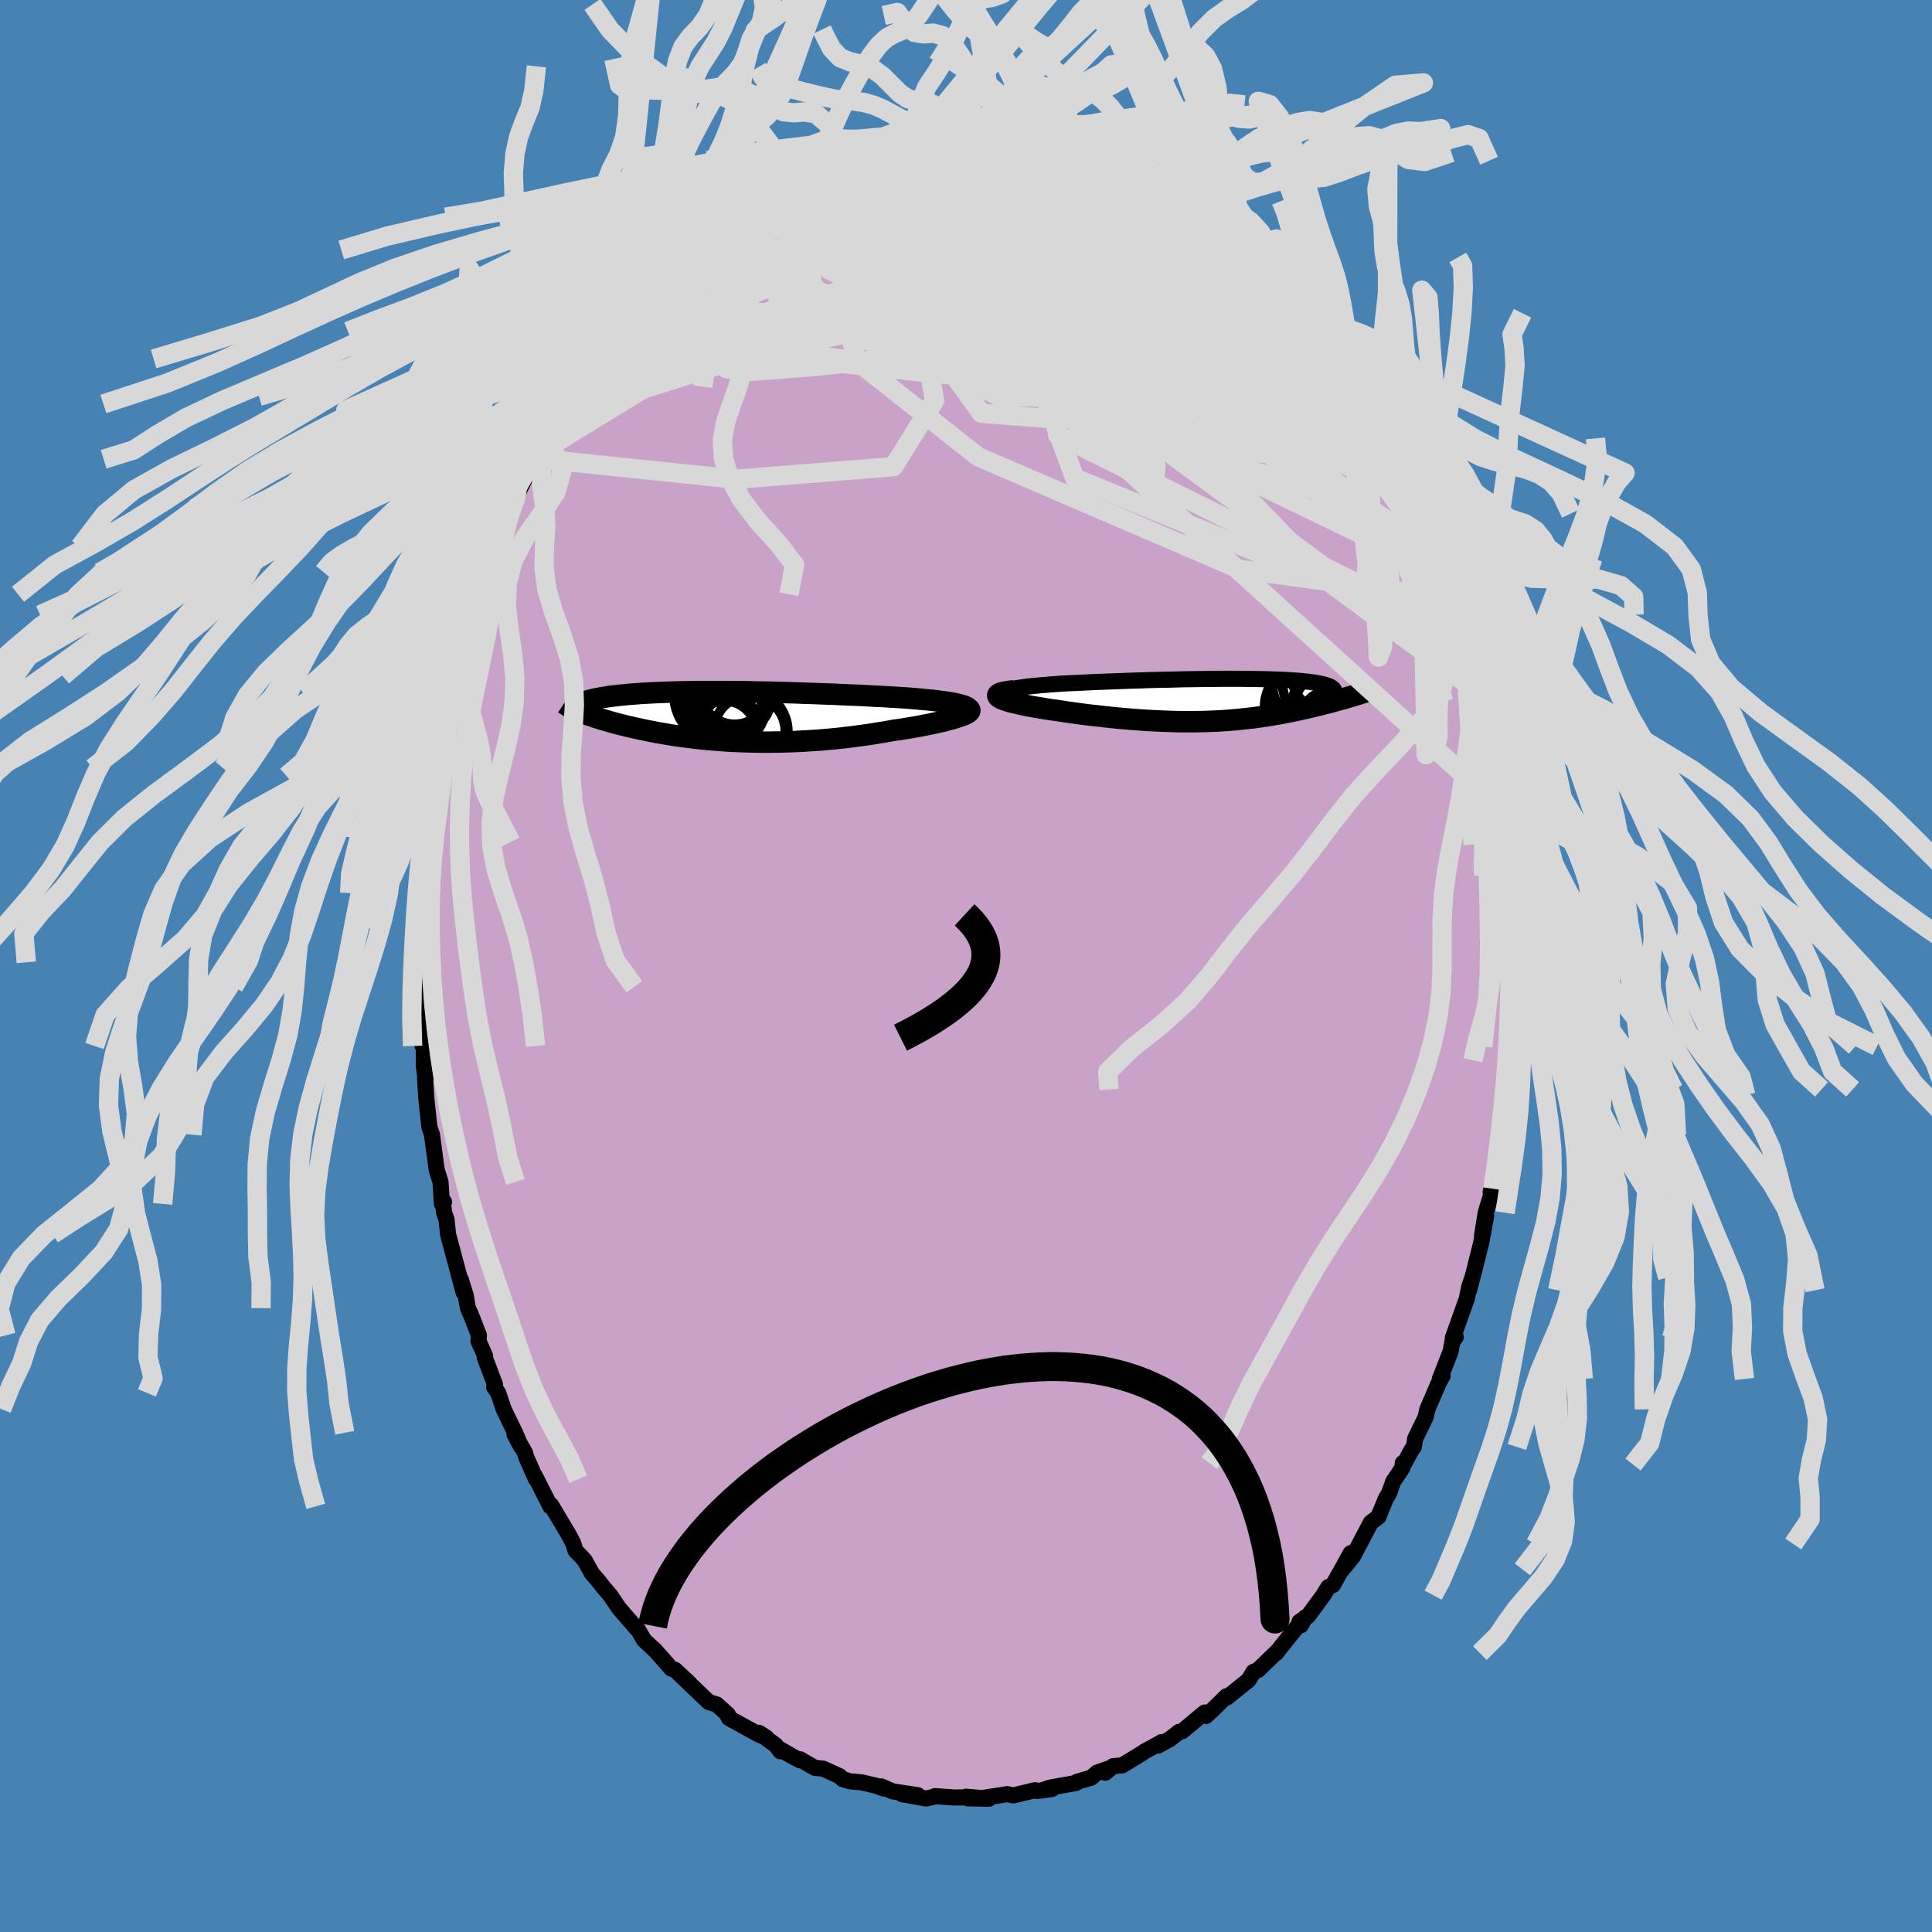 <svg xmlns="http://www.w3.org/2000/svg" width="500" height="500" viewBox="-100 -100 200 200"><defs><clipPath id="c"><path d="m24.48-1.02-.21-.07-.24-.07-.28-.07-.3-.07-.33-.06-.36-.06-.39-.06-.41-.05-.43-.06-.45-.05-.48-.05-.49-.04-.51-.05-.52-.04-.54-.05-.64-.04-.66-.04-.68-.04-.69-.04-.7-.03-.71-.04-.72-.04-.72-.03-.74-.03-.73-.03-.74-.04-.75-.02-.74-.03-.74-.03-.75-.02-.74-.03-.73-.02-.73-.02-.73-.02-.72-.02-.71-.01-.71-.01-.7-.02-.68-.01H.7l-.67-.01h-3.15l-.59.01-.58.01-.56.01-.54.01-.54.02-.51.01-.5.02-.49.02-.47.02-.46.03-.44.02-.42.03-.41.03-.39.03-.38.03-.36.04-.35.03-.34.04-.32.04-.31.03-.29.04-.28.05-.27.04-.26.04-.25.05-.23.04-.22.05-.21.05-.19.05-.19.05-.17.05-.16.05-.15.06-.77.82.17.08.19.08.19.07.21.08.21.08.23.09.23.08.25.08.25.09.26.08.28.09.28.09.3.08.3.09.32.09.32.09.34.09.35.09.37.09.37.09.39.09.4.09.42.09.42.09.44.09.46.09.46.09.48.08.5.09.5.08.52.08.53.07.55.07.55.07.58.07.58.06.59.06.61.05.62.04.63.05.65.03.65.03.66.02.68.02.68.01.7.01.7-.01.71-.01.72-.02.72-.02.73-.04.74-.04.74-.05.74-.05.75-.07.75-.07.74-.08.75-.09.75-.1.74-.1.74-.11.73-.12.73-.12.71-.13.58-.08.57-.09.55-.09.54-.09.53-.1.51-.1.5-.1.47-.1.45-.1.44-.1.4-.11.39-.1.35-.1.33-.1.29-.1"/></clipPath><clipPath id="b"><path d="m-23.32-.85.18-.08.23-.07.28-.07.31-.07.35-.06.38-.06.42-.06.44-.06.47-.05.5-.05.52-.05.54-.04.55-.05.57-.04.59-.04.77-.04.78-.03.79-.04.79-.04.79-.03.8-.03.8-.03.79-.03.79-.03.78-.02.78-.03.77-.02.76-.02.75-.01.74-.02.72-.02.72-.01.7-.01.68-.01.67-.01h.65l.64-.01h1.8l.57.01h.55l.53.01.51.01.5.01.47.01.46.02.44.01.42.02.4.02.39.02.37.03.34.02.34.03.31.03.3.03.28.03.27.04.25.03.23.04.22.04.2.04.19.04.17.04.16.05.15.05.13.04.13.05.1.05.1.06.08.05.07.06.06.05.05.06.03.06.02.06.01.07-.01.06-.01.07 1.68.43-.22.06-.23.07-.23.07-.24.06-.25.07-.25.07-.26.07-.27.08-.27.07-.28.07-.28.07-.3.08-.29.07-.31.07-.31.08-.31.07-.33.08-.34.07-.34.08-.35.07-.36.08-.36.07-.38.08-.38.07-.39.07-.4.07-.41.07-.42.06-.43.07-.43.06-.45.06-.46.05-.46.05-.48.05-.48.05-.5.04-.51.04-.51.03-.53.03-.54.02-.56.02-.56.01-.57.01h-1.19l-.61-.01-.62-.02-.64-.02-.64-.03-.66-.03-.67-.04-.67-.05-.69-.05-.7-.06-.7-.06-.71-.07-.72-.08-.73-.08-.72-.08-.74-.09-.73-.1-.73-.1-.73-.11-.72-.11-.53-.07-.52-.08-.51-.09-.49-.08-.47-.08-.45-.09-.43-.09-.4-.09L-22 .3l-.35-.08-.32-.09-.28-.09-.25-.09-.21-.09-.16-.09"/></clipPath><filter id="a"><feTurbulence baseFrequency=".05" numOctaves="3" result="noise" type="noise"/><feDisplacementMap in="SourceGraphic" in2="noise" scale="2"/></filter></defs><rect width="100%" height="100%" x="-100" y="-100" fill="#4682B4"/><path fill="#C8A2C8" stroke="#000" stroke-linejoin="round" stroke-width="1.667" d="m56.54.84.04 1.32-.24 1.54.2-.64-.21 2.34.16.02-.26 2.9-.19 2.1-.04 1.01-.02-.02-.18 1.37-.03.59-.23 2.75-.13 1.35-.17-.07-.47 4.55.14-.96-.6 2.42.24-.35-.75 2.48-.39 2.42.44-2.09-.51 2.75-.74 2.95-.52 2 .34-1.33-.34 1.01-.23 1.17-1.46 4.09.31-.1-.35.48-.19 1.03-1.11 2.83.29-.32-.37.65-1.21 2.81-.18.81-1.08 2.22-.14.87-.24.31-.82 1.51-.09-.15-.03.48-.95 1.42-.44 1.24-.31.49-.79 1.93-.78.59-1.17 2.22-.66 1.26-1.11 1.37.85-1.68-.9 1.64-.94 1.66-.48.22-.5.83-1.61 2.18-.87.58.15.36.44-.81-.92 1.07-1.53 1.9-.54.71.13-.2-2.03 1.97-.46.18-.5.84-2.23 1.8.04-.12h-.1l-1.42 1.39-.71.66-.13-.36-2.33 1.94-.32.06-.97.76-1.2.66.33-.35-.13.09-1.66.9-.1.09-2.16 1.32-.94.08-.81.68.5-.48-1.35.47-.62.53-1.46.42-.09.12-2.69.48-.93.31 1.12-.16-1.55.2-.21-.08-2.23.54-.63-.13-2.15.33-.55.09-1.39.02 2.19.03-2.36-.21-.04.07-1.18.02-1.99-.15-.33.12-.62.13-2.49-.45 1.65.11-2.63-.4-1.16-.51.23.21-.77-.28-1.43-.34-1.33-.13-.74-.24-.27-.28-1.71-.78-.85-.08-1.54-.89-.02.1-.86-.45-1.11-.65-.05.17-.47-.62-1.75-1.29.77.49-.79-.32-3.09-1.7-.11-.22-.11-.25.13.12-1.17-1.06-.78-.22-.32-.29-2.66-2.54.97.89-1.53-1.43-.38-.12-1.25-1.42-.42-.47-1.15-1.06-.61-1.06-.11-.08-1.86-2.14-.4-.59-.48-.72-.75-.88-.54-.69-.61-.7-.07-.1-.73-1.32-.93-.98-.25-.78-.45-.86-1.83-3.07-.2-.15.12.28-1.61-3.18.13.37-1.01-2.27-.12-.45-1.1-1.94.66 1.25-.6-1.4-1.18-2.44-.57-1.69-.41-.58.08-.29-1.05-2.77.02-.2-.67-1.52.04-.6-.83-2.13-.31-.68-.24-1.35-.49-1.59.27 1.28-.9-3.38-.7-2.61-.16-1.55-.24-.67-.15-1.28.14.16-.22.2-.15-2.28-.37-1.17-.08-.5-.43-3.22-.27-.8-.32-2.95-.13-2.17.06.12-.18-1.24-.01-2.36-.12.22.03-2.07-.14-1.77-.07-1.86.07-.42.03-.01-.1-2.53.01-.17.17-3.93-.26.98.19-1.62.04-2.43.2-.37-.16-.81.09-2.37.43-2.31-.2.57.05-.76.19-1.57.71-3.82-.14-.67.37-.64-.21-.19.71-2.3-.01-.35.45-3.36.01.24.41-1.78.1-.71.49-1.26.53-2.02.3-1.47.11-.15.53-1.8.11-.9.85-2.72.06.59.82-2.24.56-2.16.06-.91-.11.78.14-.37 1.27-2.79.46-1.17.48-1.16 1.07-2.17.75-1.79-.91 1.63 1.02-1.74.23-.4 1.03-2.62 1.29-1.72.07.32.83-1.98-.24.79 1.03-1.79.23-.42 1.03-1.45.66-1 .58-.91.97-1.1.7-.85-.23-.26.8-.96 1.88-1.88-.56.53 1.14-1.35.03.12v-.15l1.48-1.71 2.91-2.92-.71 1.08.82-.74.36-.18.79-1.07.47-.55 2.52-1.78-.58.47 1.06-.87-.05-.07 1.23-.96 1.18-.43 1.43-.84-.14-.28 1.55-.91-.57.47 2.87-1.37-.66.25.09-.1 2.71-1.2 1.58-.42-.01-.33.67.1-.1-.24 1.03-.2 2.58-.81.57-.07.9-.16-.17-.12 2.29-.05-1.43-.1 2.45-.03.3-.24.87.23.78-.26 2.55-.31-.64.13 1.51.23.29-.04 1.24-.07 2.25.26-.94.17.97-.26.55.23 1.03.13 1.38.48.65-.04 1.6.25.72.34-.28.05.69-.02 2.07.71.37.26.56.15.17.15 2.01.99.89.22.89.4.8.66 1.03.75-.28-.25 1.11.75L23-78.69l.48.53-.44-.34 1.93 1.29 1.32 1.23-.42-.54.88.7.55.28 2.52 2.49-.19-.42.46.43.91 1.08-.16-.28 1.22 1.43 1.47 1.26 1.58 1.76.13.15-.27-.02 1 1.2 1 1.24.94 1.69.46.39-.15-.28 1.57 2.17 1.05 1.42-.34-.2.62.77.14.18 1.19 2.29.39.26.76 2.23.52.42.69 1.33.05.23.41 1.08.51 1.2.75 1.46.65.74.74 2.1.11.88.83 1.49.23 1.23.43.63.41 1.19.67 2.46.1-.11.02-.05 1.2 3.96-.31-.97.27.67.21.49 1.11 4.41-.19-.37.37 1.75.49 2.23.45 1.47-.25-.44.6 3.61-.34-1.69 1 4.59-.11-.74-.04.56.23 2.23.46 2.88-.05.14.16 1.31.21 1.76-.16.35.2 1.06.12 2.15.16 1.75.06 1.59v.65l-.1 1.27.07 2.19.04 1.32" filter="url(#a)"/><path fill="#fff" d="m-23.32-.85.18-.08.23-.07.28-.07.31-.07.35-.06.38-.06.42-.06.44-.06.47-.05.5-.05.52-.05.54-.04.55-.05.57-.04.59-.04.77-.04.78-.03.79-.04.79-.04.79-.03.8-.03.8-.03.79-.03.79-.03.78-.02.78-.03.77-.02.76-.02.75-.01.74-.02.72-.02.72-.01.7-.01.68-.01.67-.01h.65l.64-.01h1.8l.57.01h.55l.53.01.51.01.5.01.47.01.46.02.44.01.42.02.4.02.39.02.37.03.34.02.34.03.31.03.3.03.28.03.27.04.25.03.23.04.22.04.2.04.19.04.17.04.16.05.15.05.13.04.13.05.1.05.1.06.08.05.07.06.06.05.05.06.03.06.02.06.01.07-.01.06-.01.07 1.68.43-.22.06-.23.07-.23.07-.24.06-.25.07-.25.07-.26.07-.27.08-.27.07-.28.07-.28.07-.3.08-.29.07-.31.07-.31.08-.31.07-.33.08-.34.07-.34.08-.35.07-.36.08-.36.07-.38.08-.38.07-.39.07-.4.07-.41.07-.42.06-.43.07-.43.06-.45.06-.46.05-.46.05-.48.05-.48.05-.5.04-.51.04-.51.03-.53.03-.54.02-.56.02-.56.01-.57.01h-1.19l-.61-.01-.62-.02-.64-.02-.64-.03-.66-.03-.67-.04-.67-.05-.69-.05-.7-.06-.7-.06-.71-.07-.72-.08-.73-.08-.72-.08-.74-.09-.73-.1-.73-.1-.73-.11-.72-.11-.53-.07-.52-.08-.51-.09-.49-.08-.47-.08-.45-.09-.43-.09-.4-.09L-22 .3l-.35-.08-.32-.09-.28-.09-.25-.09-.21-.09-.16-.09" filter="url(#a)" transform="translate(27.06 -27.54)"/><path fill="#fff" d="m24.48-1.02-.21-.07-.24-.07-.28-.07-.3-.07-.33-.06-.36-.06-.39-.06-.41-.05-.43-.06-.45-.05-.48-.05-.49-.04-.51-.05-.52-.04-.54-.05-.64-.04-.66-.04-.68-.04-.69-.04-.7-.03-.71-.04-.72-.04-.72-.03-.74-.03-.73-.03-.74-.04-.75-.02-.74-.03-.74-.03-.75-.02-.74-.03-.73-.02-.73-.02-.73-.02-.72-.02-.71-.01-.71-.01-.7-.02-.68-.01H.7l-.67-.01h-3.15l-.59.01-.58.01-.56.01-.54.01-.54.02-.51.01-.5.02-.49.02-.47.02-.46.03-.44.02-.42.03-.41.03-.39.03-.38.03-.36.04-.35.03-.34.04-.32.04-.31.03-.29.04-.28.05-.27.04-.26.04-.25.05-.23.04-.22.05-.21.05-.19.05-.19.05-.17.05-.16.05-.15.06-.77.82.17.08.19.08.19.07.21.08.21.08.23.09.23.08.25.08.25.09.26.08.28.09.28.09.3.08.3.09.32.09.32.09.34.09.35.09.37.09.37.09.39.09.4.09.42.09.42.09.44.09.46.09.46.09.48.08.5.09.5.08.52.08.53.07.55.07.55.07.58.07.58.06.59.06.61.05.62.04.63.05.65.03.65.03.66.02.68.02.68.01.7.01.7-.01.71-.01.72-.02.72-.02.73-.04.74-.04.74-.05.74-.05.75-.07.75-.07.74-.08.75-.09.75-.1.74-.1.74-.11.73-.12.73-.12.71-.13.58-.08.57-.09.55-.09.54-.09.53-.1.51-.1.5-.1.47-.1.45-.1.44-.1.4-.11.39-.1.35-.1.33-.1.29-.1" filter="url(#a)" transform="translate(-24.62 -25.87)"/><g fill="none" stroke="#000" transform="translate(27.06 -27.54)"><path stroke-linejoin="round" stroke-width="1.667" d="m-21.94.13-.46-.12-.38-.11-.3-.11-.22-.1-.16-.1-.09-.1-.03-.09.03-.09.09-.08.14-.08.18-.08.23-.07.28-.07.31-.07.35-.06.38-.06.42-.06.44-.06.47-.05.5-.05.52-.05.54-.04.55-.05.57-.04.59-.04.77-.04.78-.03.79-.04.79-.04.79-.03.8-.03.8-.03.79-.03.79-.03.78-.02.78-.03.77-.02.76-.02.75-.01.74-.02.72-.02.72-.01.7-.01.68-.01.67-.01h.65l.64-.01h1.8l.57.01h.55l.53.01.51.01.5.01.47.01.46.02.44.01.42.02.4.02.39.02.37.03.34.02.34.03.31.03.3.03.28.03.27.04.25.03.23.04.22.04.2.04.19.04.17.04.16.05.15.05.13.04.13.05.1.05.1.06.08.05.07.06.06.05.05.06.03.06.02.06.01.07-.01.06-.01.07-.03.06-.03.07-.05.07-.06.07-.07.08-.09.07-.09.08-.1.07-.11.08-.12.08" filter="url(#a)"/><path stroke-linejoin="round" stroke-width="2.222" d="m-22.09-.95-.46.05-.38.06-.31.06-.23.07-.17.07-.1.08-.04.08.02.08.07.09.12.08.16.09.21.09.25.09.28.09.32.09.35.08.38.09.4.09.43.09.45.09.47.08.49.08.51.09.52.08.53.07.72.11.73.11.73.1.73.1.74.09.72.08.73.08.72.08.71.07.7.06.7.06.69.05.67.05.67.04.66.03.64.03.64.02.62.02.61.01h1.19l.57-.01.56-.01.56-.02.54-.02.53-.03.51-.03.51-.04.5-.04.48-.05.48-.05.46-.05.46-.05.45-.06.43-.06.43-.07.42-.06.41-.07.4-.07.39-.07.38-.07.38-.08.36-.07.36-.08.35-.07.34-.08.34-.07.33-.08.31-.07.31-.08.31-.07.29-.07.3-.08.28-.07.28-.07.27-.07.27-.08.26-.07.25-.07.25-.07.24-.06.23-.07.23-.07.22-.06.22-.07.2-.06.21-.06.19-.06.19-.06.18-.06.18-.06.17-.06.16-.05.16-.06" filter="url(#a)"/><circle cx="8.661" cy=".742" r="4.808" clip-path="url(#b)" filter="url(#a)"/><circle cx="7.216" cy=".557" r="3.134" clip-path="url(#b)" filter="url(#a)"/><circle cx="10.196" cy="-2.473" r="3.53" clip-path="url(#b)" filter="url(#a)"/><circle cx="11.586" cy="1.397" r="4.842" clip-path="url(#b)" filter="url(#a)"/><circle cx="10.681" cy="2.177" r="3.158" clip-path="url(#b)" filter="url(#a)"/><circle cx="10.036" cy=".902" r="3.51" clip-path="url(#b)" filter="url(#a)"/><circle cx="10.446" cy="-1.823" r="4.75" clip-path="url(#b)" filter="url(#a)"/><circle cx="8.551" cy="-.843" r="4.112" clip-path="url(#b)" filter="url(#a)"/><circle cx="11.326" cy="2.207" r="3.464" clip-path="url(#b)" filter="url(#a)"/><circle cx="7.786" cy="-1.288" r="3.074" clip-path="url(#b)" filter="url(#a)"/></g><g fill="none" stroke="#000" transform="translate(-24.62 -25.87)"><path stroke-linejoin="round" stroke-width="2.222" d="m24.26-.07.24-.11.19-.11.13-.11.08-.1.04-.09-.01-.1-.05-.08-.1-.09-.13-.08-.17-.08-.21-.07-.24-.07-.28-.07-.3-.07-.33-.06-.36-.06-.39-.06-.41-.05-.43-.06-.45-.05-.48-.05-.49-.04-.51-.05-.52-.04-.54-.05-.64-.04-.66-.04-.68-.04-.69-.04-.7-.03-.71-.04-.72-.04-.72-.03-.74-.03-.73-.03-.74-.04-.75-.02-.74-.03-.74-.03-.75-.02-.74-.03-.73-.02-.73-.02-.73-.02-.72-.02-.71-.01-.71-.01-.7-.02-.68-.01H.7l-.67-.01h-3.15l-.59.01-.58.01-.56.01-.54.01-.54.02-.51.01-.5.02-.49.02-.47.02-.46.03-.44.02-.42.03-.41.03-.39.03-.38.03-.36.04-.35.03-.34.04-.32.04-.31.03-.29.04-.28.05-.27.04-.26.04-.25.05-.23.04-.22.05-.21.05-.19.05-.19.05-.17.05-.16.05-.15.06-.13.05-.13.05-.11.06-.11.06-.09.06-.08.05-.08.06-.06.06-.05.06-.04.06" filter="url(#a)"/><path stroke-linejoin="round" stroke-width="2.222" d="m24.74-.8.15.05.09.07.04.07-.01.07-.05.08-.11.09-.14.09-.19.09-.22.1-.26.1-.29.1-.33.1-.35.1-.39.1-.4.11-.44.1-.45.1-.47.1-.5.1-.51.1-.53.1-.54.09-.55.09-.57.09-.58.08-.71.13-.73.12-.73.12-.74.11-.74.1-.75.1-.75.09-.74.08-.75.07-.75.07-.74.05-.74.05-.74.04-.73.04-.72.02-.72.02-.71.01-.7.01-.7-.01-.68-.01-.68-.02-.66-.02-.65-.03-.65-.03-.63-.05-.62-.04-.61-.05-.59-.06-.58-.06-.58-.07-.55-.07-.55-.07-.53-.07-.52-.08-.5-.08-.5-.09-.48-.08-.46-.09-.46-.09-.44-.09-.42-.09-.42-.09-.4-.09-.39-.09-.37-.09-.37-.09-.35-.09-.34-.09-.32-.09-.32-.09-.3-.09-.3-.08-.28-.09-.28-.09-.26-.08-.25-.09-.25-.08-.23-.08-.23-.09-.21-.08-.21-.08-.19-.07-.19-.08-.17-.08-.17-.07-.16-.08-.14-.07-.14-.07-.13-.07-.13-.07-.11-.07-.1-.06-.1-.07-.09-.06" filter="url(#a)"/><circle cx="-.743" cy=".966" r="3.754" clip-path="url(#c)" filter="url(#a)"/><circle cx=".532" cy="-2.129" r="3.984" clip-path="url(#c)" filter="url(#a)"/><circle cx=".367" cy="-1.359" r="3.074" clip-path="url(#c)" filter="url(#a)"/><circle cx="1.697" cy="1.646" r="4.49" clip-path="url(#c)" filter="url(#a)"/><circle cx="2.217" cy="1.556" r="3.696" clip-path="url(#c)" filter="url(#a)"/><circle cx="-.438" cy="-1.139" r="4.352" clip-path="url(#c)" filter="url(#a)"/><circle cx="-.673" cy="-2.104" r="4.916" clip-path="url(#c)" filter="url(#a)"/><circle cx="-.363" cy="1.696" r="3.272" clip-path="url(#c)" filter="url(#a)"/><circle cx=".657" cy="-2.709" r="3.564" clip-path="url(#c)" filter="url(#a)"/><circle cx="-.518" cy="-2.819" r="4.37" clip-path="url(#c)" filter="url(#a)"/></g><g fill="none" stroke="#D8D8D8" stroke-linejoin="round" stroke-width="2"><path d="m-7.24-85.49.32-.05.43.07.28.17.14.31-.03.45-.23.6-.49.78-.8.99-1.16 1.21-1.54 1.47-1.93 1.71-2.34 1.97-2.75 2.2-3.2 2.42-3.66 2.67-4.13 2.95-4.66 3.38-5.33 4.05m23.86-25.22 1.03-.34.58-.23.53-.19.64-.2.72-.2.72-.18.6-.12.41-.04.2.05.01.14-.18.22-.36.32-.56.41-.78.5-1.02.61-1.28.71-1.57.82-1.9.96-2.28 1.12-2.73 1.36-3.16 1.63m64.63 14.76.58.84.21.4.12.32.07.32-.03.28-.18.13-.42-.12-.69-.45-1-.83-1.33-1.2-1.68-1.59-2.01-1.97-2.35-2.36-2.69-2.81-3.11-3.32-3.62-3.92" filter="url(#a)"/><path d="m-18.9-81.41.34-.04.84-.36.86-.4.93-.42.95-.41.87-.36.71-.29.52-.18.36-.11.23-.03.09.05-.12.14-.36.25-.67.38-.99.53-1.32.68-1.68.85-2.07 1.01-2.37 1.14m68.31 30.4.54.99.32 1.05.11.85-.09.59-.3.32-.51.08-.74-.19-.99-.46-1.25-.76-1.53-1.06-1.82-1.37-2.11-1.67-2.4-1.96-2.68-2.24-2.99-2.52-3.34-2.86-3.71-3.24-4.11-3.69-4.5-4.17-4.85-4.65-5.31-5.09" filter="url(#a)"/><path d="m-17.17-82.16 2.31-.76 1.99-.19 1.95.2 2.21.46 2.62.61 3.08.74 3.45.86 3.7.97 3.84 1.08L11.92-77l4.06 1.3 4.21 1.41 4.24 1.4 4.05 1.19m7.49 5.24.79 1.2.4.93.09.7-.17.61-.41.57-.71.48-1.01.4-1.32.34-1.63.31-1.92.28-2.24.26-2.58.18-2.95.09h-3.34l-3.75-.09-4.16-.16-4.55-.23-4.9-.33-5.27-.46-5.66-.6-6.13-.7-6.65-.78-7.08-.9" filter="url(#a)"/><path d="m38.37-63.14.37.48.76 1.06.68.99.55.84.47.76.44.74.41.72.36.66.26.51.13.31-.04.04-.23-.25-.42-.54-.61-.84-.82-1.2-1.08-1.62-1.36-2.1-1.58-2.49m7.46 11.19.45.94.26.71.23.7.2.7.14.64.02.53-.14.38-.31.17-.5-.06-.7-.31-.92-.58-1.13-.86-1.37-1.14-1.62-1.44-1.86-1.75-2.11-2.06-2.36-2.35-2.62-2.66-2.87-2.94-3.12-3.22-3.38-3.56L16.69-76l-4.16-4.37" filter="url(#a)"/><path d="m-29.54-73.2.81-.56 1.04-.53 1.4-.57 1.7-.55 1.92-.46 2.07-.36 2.23-.28 2.41-.22 2.58-.2 2.73-.19 2.83-.17 2.91-.14 2.97-.1 3.03-.04 3.07.01 3.1.02h3.07l3.04-.01h3l3 .12 2.97.25m-30.48-8.15.69-.14.7-.1.76-.09.82-.08.86-.08.89-.07.88-.07.81-.07.71-.04.57-.01.39.01.2.05.02.06-.2.07-.42.09-.65.09-.88.11-1.14.14-1.48.2-1.97.27-2.63.36" filter="url(#a)"/><path d="m.4-86.37-.03.15.47.16.56.16.46.21.26.26.01.34-.19.41-.38.51-.56.62-.78.74-1.03.85-1.33.95-1.63 1.06-1.94 1.15-2.25 1.27-2.58 1.4-2.93 1.54-3.28 1.71-3.64 1.85-4.02 2.02-4.46 2.2-4.93 2.39" filter="url(#a)"/><path d="M.4-86.37v.14l.58.11.72.08.68.08.55.1.38.12.23.15.11.18v.23l-.15.28-.34.32-.56.35-.81.38-1.07.43-1.33.47-1.6.53-1.9.6-2.21.67-2.53.73-2.81.78-3.08.79-3.38.79-3.89.88m-6.82 2.9-.09.47.62-.16 1.05-.45 1.38-.6 1.62-.62 1.77-.6 1.88-.53 1.97-.49 2.08-.46 2.18-.44 2.27-.44 2.34-.42 2.36-.4 2.37-.37 2.35-.35 2.33-.34 2.3-.32 2.29-.32 2.26-.32 2.18-.31 2.01-.3 1.74-.3 1.38-.33" filter="url(#a)"/><path d="m-25.16-77.05.76-.64.71-.54.83-.56.83-.53.73-.45.55-.34.38-.21.21-.07.01.09-.22.27-.46.45-.72.66-1.01.84-1.36 1.02-1.76 1.22-2.36 1.61M10.29-84.9l.32.27.05.31-.03.44-.25.6-.58.72-.97.86-1.35 1.02-1.75 1.19-2.19 1.35-2.69 1.51-3.25 1.67-3.82 1.86-4.42 2.05-4.99 2.26-5.59 2.48-6.18 2.62-6.78 2.62m60.93-14.75.96.76.98.87.69.62.49.48.39.43.36.43.3.42.19.35.01.22-.22.04-.5-.15-.76-.33-1.02-.52-1.28-.73-1.56-.95-1.84-1.18-2.17-1.44-2.5-1.68-2.78-1.95-2.96-2.23" filter="url(#a)"/><path d="m-22.92-78.95 1.18-.52 1.15-.6 1.14-.59 1.21-.57 1.27-.54 1.3-.52 1.31-.52 1.29-.5 1.24-.49 1.11-.44.91-.37.65-.27.43-.2.25-.12.06-.07m50.87 28.48.43.69.39.86.25.63.05.36-.15.09-.36-.12-.55-.35-.76-.61-1.02-.92-1.33-1.3-1.68-1.75-2.07-2.24-2.49-2.79-2.93-3.35-3.31-3.89-3.62-4.38m-9.81-7.96.47.29.73.44 1.03.63 1.24.79 1.32.88 1.34.95 1.31 1 1.31 1.03 1.3 1.04 1.29 1.05 1.29 1.04 1.27 1.03 1.21 1 1.16.96 1.06.9.96.8.85.7.72.59.59.44.4.25.23.06.11-.06.16.03M-.24-86.24l1.14.14.98.06.94.05.82.07.69.07.59.08.55.1.5.11.43.12.3.13.13.13-.06.12-.28.12-.47.12-.66.11-.87.1-1.09.11-1.37.11-1.68.12-2.06.14-2.44.15-2.76.11H-9.8" filter="url(#a)"/><path d="m-20.31-80.22.4-.35.94-.31 1.23-.22 1.44-.17 1.63-.13 1.82-.1 1.98-.06 2.06-.01 2.11.05 2.13.11 2.18.13 2.22.16 2.28.19 2.29.21 2.27.25 2.19.27 2.11.27 2.02.26 1.95.26 1.89.26 1.8.24 1.63.17 1.45.1m8.38 5.6.63.72.63.66.78.8.78.82.61.67.35.44.07.21-.16.02-.37-.19-.62-.43-.92-.74-1.27-1.1-1.61-1.46-1.97-1.81-2.47-2.28m-36.87-7.54 1.43-.31 1.64-.3 1.54-.19 1.45-.09 1.44-.02 1.47.01 1.5.02 1.54.03 1.56.02 1.54.01 1.46.01h1.33l1.15.01.95.02.78.02.48-.03" filter="url(#a)"/><path d="m2.8-86.12 1.14.23.24.2-.02.28-.16.43-.34.59-.6.74-.94.87-1.35 1-1.8 1.15-2.27 1.32-2.74 1.51-3.19 1.72-3.68 1.93-4.22 2.15-4.79 2.41-5.38 2.7-6.04 3.03" filter="url(#a)"/><path d="m-20.31-80.22.44-.32 1.07-.21 1.43-.06 1.73.04 2 .14 2.26.2 2.49.3 2.65.39 2.76.52 2.85.62 2.96.71 3.08.75 3.17.8 3.22.82 3.21.85 3.17.85 3.15.87 3.16.93 3.24 1.01 3.18.99m-.82-3.02.64.73.67.71.85.87.86.9.69.73.41.49.17.27-.03.08-.23-.11-.49-.4-.85-.78-1.27-1.23-1.64-1.6-1.83-1.8" filter="url(#a)"/><path d="m44.81-52.55.07.41.03.59-.1.56-.3.4-.6.2-.94-.07-1.31-.37-1.7-.72-2.11-1.08-2.54-1.45-2.98-1.82-3.43-2.2-3.9-2.62-4.35-3.03-4.82-3.45-5.27-3.9-5.74-4.35-6.22-4.77" filter="url(#a)"/><path d="M53.2-29.46 8.13-62.6l-17.66-9.67-5.42-1.41-1.91.81-1 .49.12-.48 1.62-1.04 2.85-.84 3.58-.12 3.97.58 4.24.67 4.4.03 4.39-1.04 4.18-1.81 3.91-1.68 3.67-.65 3.24.58 1.48.51-4.61-3.32" filter="url(#a)"/><path d="m-40.45-59.97 37.49-9.78 7.35-.38-3.26.51-3.34.57-2.41.68-1.58 1.07 1.01 1.55 4.82 1.55 6.89.81 4.95.01-.55-.03-7.17.13-12.41-1.35-14.24-2.44-20.53 11.48" filter="url(#a)"/><path d="M44.81-52.55 24.03-71.99l-11.38-6.05-8.17-1.61-3.67-.52-.26-.27.1.16-1.76.97-3.75 2-4.24 2.89-2.97 3.27-.83 2.94 1.21 1.91 2.57.48 3.19-.96 2.97-2.02 1.86-2.29-.09-1.48-2.33.39-3.17 3.06 5.1 6.39L43.6-54.3" filter="url(#a)"/><path d="m-12.32-84.25 2.95 8.79 19.53 7.32 15.01 7.62 5.65 5.08-1.43 1.92-3.82.13-2.92-.44-1.86-.81-2.66-1.54-5.01-2.34-6.9-2.49-6.44-1.78-3.35-.71.67-.2 3.21-.62 3.22-1.21 2.58-.38 4.98 2.6 10.42 5.33 8.45.44-18.95-27.02" filter="url(#a)"/><path d="m-24.1-77.92 32.59 7.08.34-4.81-4.82-4.26-3.15-1.88-.41.07 2.11 1.34 3.53 1.78 3.17 1.42 1.5.89.43 1.24 1.96 3.08 5.67 5.43 6.22 4.93-5.93-3.43-36.28-17.12" filter="url(#a)"/><path d="M13.86-83.56-3.57-64.44l5.15 7.22 7.32.57 7.3-1.98 5.49-2.15 2.51-1.49.01-.73-.96.09-.7.83-.38 1-.82.16-1.73-1.5-2.07-3.18-1.24-3.8-.09-2.92-.61-1.01-4.48.91-11.21 2.04-16.83 2.3-14.94 1.71-5.13 1.52" filter="url(#a)"/><path d="m26.29-75.98-3.83 7.49-11.7-4.73-4.7-4.23.46-1.19 2.5 1.23 2.15 2.35.59 2.6-.59 2.68-.38 2.88 1.02 2.93 2.52 2.4 3.06 1.24 2.25-.16.45-1.23-1.61-1.48-2.99-.8-2.52.4.65 1.26 5.63.77 8.81-.61 8.18 2.15 13.69 19.71" filter="url(#a)"/><path d="M13.86-83.56.24-69.9l10.77 7.49 7.44 4.16 3.45 1.66 1.05-.59-1.28-1.9-2.89-1.4-2.68.58-.91 2.55.99 3.24 1.85 2.51 1.52.99.12-1.12-2.54-4.13-4.09-6.47 5.09-.91 32.59 25.22" filter="url(#a)"/><path d="m49.93-40.32-39.2-19.01-6.88-7.03-4.13-1.36-6.98 1.1-8.43 1.89-6.66 1.77-2.4 1.14 2.58.26 6.62-.51 8.68-.95 8.44-1.11 6.16-1.25 2.58-1.5-1.17-1.79-3.87-1.87-4.63-1.63-3.23-1.23-.14-.76 3.77.05 7.34 1.93 8.87 4.85 5.1 6.3-10.68 1.43-48.18-6.36" filter="url(#a)"/><path d="M33.53-69.55 9.46-62.02l4.29 4.12 7.86 1.47 8.07 2.61 5.67 2.11 1.27-.99-3.08-4.24-5.68-5.19-6.35-3.46-5.96-.73-5.08.82-2.85.43 2.14-.75 8.41-1.27 9.93-1.37 10.12 5.04M26.29-75.98-.45-66.74l6.87-2.07 5.6-4.29.01-3.54-1.92-1.05-1 1.63.18 2.82.18 1.88-1.01-.37-2.76-2.29-4.54-2.72-5.85-1.52-6.13.44-4.99 1.89-2.6 1.33.27-2.12-6.01-1.27" filter="url(#a)"/><path d="m39.79-61.25-13.27 7.36-17.03-4.02L-.6-63.68l-5.9-4.47-3.63-2.88-2.61-1.56-1.8-.39-.07.67 2.84 1.47 6.03 1.79 8.06 1.52 7.98.72 5.85-.31 2.74-1.07.43-.82.56.93 2.14 3.12-3.37.93-35.82-18.13" filter="url(#a)"/><path d="m-36.28-65.7 5.92-4.18 5.27-3.68 2.09-.53 3.53.28 7.5.73L-1-70.94l12.16 3.76 10.48 4.05 6.34 2.46 1.09-.17-3.44-2.31-5.54-2.8-4.5-1.55-1.13.34 2.55 1.45 5.07 1.26 6.71.86 6.54.47-3.27-7.69" filter="url(#a)"/><path d="m21.04-79.74-19.87.4-1.42 2.09-3.17 2.75-4.45.98-2.44-1.19.18-2.21 1.6-1.75 1.81-.3 1.38 1.29.74 2.26.02 2.21-.64 1.2-.83-.24-.01-1.44 1.92-1.89 4.41-1.45 6.29-.34 6.45 1.04 4.43 2.22.73 2.7-3.2 1.86-4.78-.86-1.93-5.33-8.5-10.5" filter="url(#a)"/><path d="m-2.93-85.8-11.02 10.67 9.06-2.14 9.23-1.46 5.63 1.51 1.97 2.85-.23 2.17-.21.83 1.35.16 2.89.43 2.95.92 1.14.85-1.79.05-4.44-.71-5.55-.55-4.86.61L-.02-68l-2.37.78-3.74-2.04-7.11-3.75-11.22.72-15.76 11.9" filter="url(#a)"/><path d="m30.09-73.04-26.1-6 .05-.43 7.86 2.27 5.75 2.38.58 1.56-4.17.84-7.28.49-7.91.57-5.42 1.21-.17 2.16 5.88 2.78 9.7 2.46 9.13 1.08 3.39-1.24-10.09-5.12-38.39-7.71" filter="url(#a)"/><path d="m1.56-86.05 17.32 13.8-8.36 3.85-11.18-1.31-3.65-3.36 2.66-2.92 4.21-1.34 2.82.14 1.36 1.01 1.09 1.36 1.55 1.48 2.4 1.89 4.41 2.91 6.56 2.98 1.06-2.89L1.27-86.01" filter="url(#a)"/><path d="m-18.9-81.41-3.22 8.72 10.42 6.45 8.51 3.33 1.73.71-3.24-.71-4.73-1.46-3.6-1.88-1.37-1.82.9-1.12 2.71.03 3.7 1.15 3.6 1.67 2.35 1.27.49.22-.91-.95-.85-1.66.65-1.61 2.35-.8 2.4.23-.27.18-4.25-2.68-4.17-7.57-.85-6.05" filter="url(#a)"/><path d="m27.3-75.54.75 3.33-2.13 1.28-7.2-2.19-8.79-2.2-6.92-.84-3.47.31-.54.8.88.97 1 1.16.39 1.51-.46 1.77-1.22 1.71-1.38 1.23-.58.5 1.11-.39 3.06-1.35 4.24-2.22 3.87-2.78 1.62-2.85-2.07-2.56-5.77-2.22-6.94-1.95-4.01-1.47-4.96-.02" filter="url(#a)"/><path d="M-33.83-68.8-19-72.23l8.52-1.49 1.15-.37 2.39-.01 6.36.03 8.69.41 8.76 1.34 7.45 2.42 5.41 2.92 2.66 2.36-.78 1.01-4.76-.37-8.83-1.08-12.26-1.13-13.77-1.23-11.52-2.1-4.95-3.62 2-4.49-1.67-.36" filter="url(#a)"/><path d="m-19.47-80.94 4.17 11.88 12.3-.37 7.38-4.21 5.22-3.35 4.32-1.41 3.17.08 1.79.97.45 1.54-.62 1.96-1.04 2.27-.49 2.55.71 3.13 1.94 4.63 4.7 8.04 13.02 13.47 15.83 11.68" filter="url(#a)"/><path d="m-42.07-56.99 36.39-11.5 11.11-2.56-.6-3.28-1.94-2.29-1.06-.22-1.01 1.07-1.48 1.03-1.36.46-.04.31 2.24 1.12 4.68 2.64 6.2 4.18 6.14 4.97 4.4 4.53 1.76 2.65 1.25.36 8.16.58 12.09.62" filter="url(#a)"/><path d="m50.72-38.02-22.35-3.03L1.29-52.7l-12.57-9.9-1.77-6.75 2.86-4.28 4.34-2.07 5.26.01 6.02 1.52 5.71 1.94 3.6 1.35.09.41-3.71-.22-6.48-.37-6.85-.33-3.38-.1 4.65 1.37 15.19 5.96 21.97 13.2 13.71 10.64" filter="url(#a)"/><path d="M52.09-33.87 9.48-54.98 8.9-65.79l3.88-5.5 2.78-2.59 2.8-.2 2.37 1.35.63 1.73-1.02 1.44-.91 1.32.5 1.63.59 1.57-2.95-.29-7.89-3.89-3.79-4.56 27.64 4.23" filter="url(#a)"/><path d="m-4.1-85.79 29.64 22.34 9.05 4.68 3.3 1.59.04-.31-2.02-1.5-3.39-1.79-4.6-1.59-5.32-1.09-4.67-.21-2.35 1.05.66 2.24 2.57 2.77 2.12 2.33-.34 1.15-2.84-.08-3.18-.75-.69-.81 2.47-.93 2.41-1.94-3.42-4.1-12.23-6.47-13.88-7.32 7.84-9.27" filter="url(#a)"/><path d="m-44.46-52.97 27.09-16.58 13.6.29 8.07 1.49 4.66-.91 2.28-2.29-.02-2.22-1.96-1.23-2.77.05-2.37.83-1.4.55-.75-.62-.73-1.94-.89-2.51-.49-2 .61-.7 1.54.64 1.01 1.43-1.42 1.53-4.16 1.29-2.57.21 19.72-7.6" filter="url(#a)"/><path d="M52.09-33.87 11.25-50.51 7.01-62.06l-2.53-8.56-5.2-3.87-5.91.62-3.31 3.45 1.53 4.28 5.79 3.42 6.73 1.62 3.75-.05-1.05-.68-4.03-.01L.3-60.6l3.08 1.63 8.39.13 7.62-2.85-2.45-5.08-19.64-3-38.54 10.8" filter="url(#a)"/><path d="m-44.69-52.57 20.91 2.18 16.27-1.3 4.26-6.83-1.3-7.3-3.02-4.99-2.95-2.44-2.09-.76-1.08-.06-.35.04.14-.07.75-.25 1.63-.45 2.52-.63 2.74-.66 1.85-.38.11-.03-1.28-.19-1.24-1.34-.28-2.87-.15-3.02-4.04-.53" filter="url(#a)"/><path d="m11.42-84.53 14.89 13.65-.85 3.79-4.56 1.91-7.13.47-9.68-.9-9.86-1.36-6.91-.99-2.13-.36 2.53.16 5.62.48 6.59.54 5.62.3 3.38-.31.92-1.06-.47-1.47.41-.96 3.33.61 5.38 1.98 1.42.14-10.44-7.4-16.89-10.3" filter="url(#a)"/><path d="m14.59-83.26 21.27 25.85 2.65 3.88-7.4-3.57-11.37-5.66-10.09-4.89-6.07-2.86-2.11-.73.04.81.15 1.53-.48 1.65-.13 1.5 1.69 1.25 3.95.8 5.25.24 5.76.25 7.04 1.89 9.16 3.55 1.34-9.87" filter="url(#a)"/><path d="m42.84-56.53-3.22 8.27-17.75-5.32-14.51-5.56-7.92-3.13-3.82-1.44-1.43-1.1.15-1.38.56-1.45-.21-1.03-1.19-.35-1.22.16.04.17 2.08-.38 4.03-1.15 5.44-1.57 6.3-1.02 6.86.73 7.17 3.16 6.63 4.51 3.73 2.11-2.44-5.29-5.37-8.23" filter="url(#a)"/><path d="M35.97-66.46 1.03-73.93l-14.22-.23-6.63 1.37-.35-.02 4.51-1.31 7.16-1.76 7.73-1.43 7.13-.27 6.34 1.5 5.43 2.78 3.21 1.89-1.62-1.51-8.55-4.71-15.39-3.03-22.88 4.92" filter="url(#a)"/><path d="m43.6-54.3-12.5.22L9.73-65.47l-12.34-8.48-3.53-4.12 1.28-.74 2.95 1.37 3.15 2.47 3.09 3.08 3.25 3.57 3.23 3.88 2.38 3.57.4 2.27-2.08.09-3.88-2.21-4.24-3.76-3.45-4.06-2.61-3.2-2.53-1.69-2.52.05-.14 1.78 7.34 2.7 16.68.46 3.77-12.05" filter="url(#a)"/><path d="m5.05-85.86 6.16 18.85-12.78-.78-4.02-4.79 4.47-2.69 7.37.47 6.17 2.11 3.5 1.63 1.09-.13-.46-1.87-1.29-2.67-1.64-2.18-1.59-.58-1.13 1.79.13 4.51 2.86 6.95 5.33 7.37-3.05 1.56-43.74-18.88" filter="url(#a)"/><path d="m-33.22-69.5 43.96 6.84 8.82-4.04 1.7-2.16-.76-.89-3.44-1.15-4.89-1.39-4.18-.89-2.07.22.2 1.5 1.75 2.59 2.16 3.16 1.19 3.02-1 2.13-3.57.75-5.05-.56-4.07-1.25-.48-1.02 4.18-.22 6.95.41 5.55.31 1.04-.32-.59-.53 5.95-1.77.08-15.48" filter="url(#a)"/><path d="m-24.15-77.99 35.34 12.77 8.47 3.04.13-.42-4.13-2.79-4.82-2.76-3.37-1.39-1.61-.31-.5-.11-.43-.39-1.3-.53-2.21-.23-1.95.37-.08.86 2.02.87 2.55.45 2.06.34 4.5 1.39 9.15.98-8.94-18.66m45.09 71.27.2-1.01.8-1.9 1.26-1.96 1-1.69.41-1.41v-1.3l-.01-1.37.26-1.51.56-1.67.71-1.81.64-1.91.47-1.96.46-2.08.75-2.59 1.55-4.78M-.24-86.24l1.21-4.17 1.07-4.03 1.03-1.33.95-.3.85-.25.8-.15.8.23.86.58.95.53 1.04.06 1.08-.62 1.11-1.21 1.09-1.53 1.09-1.49 1.1-1.23 1.11-.98 1.13-1.02 1.17-1.41 1.31-1.42 1.81.33L.4-86.37l.02-.67.63.11.84.12.88.11.83.11.76.1.75.03.78-.03.83-.06.89-.05h.89l.89.06.84.09.81.13.79.14.8.16.8.17.82.19.85.22.91.23.98.25 1.04.28.98.32.89.34L.4-86.37l-1.86-.1-1.21-.47-.95-.28-.85-.04-.79-.01-.77-.15-.79-.32-.83-.45-.92-.5-.98-.42-1.01-.28-.99-.14-.94-.08-.92-.1-.95-.19-1.04-.24-1.13-.27-1.19-.31-1.14-.42-1.08-.47-1.04-.35-.61-1.04" filter="url(#a)"/><path d="m.4-86.37-1.82.38-1.16.55-.9.48-.81.21h-1.47l-.67.14-.68.34-.73.54-.82.61-.92.59-.94.46-.83.34-.6.26-.35.23-.14.35 8.34-4.9.48-.3.78-.62.95-.94.97-1.18.94-1.27.92-1.21.93-1.14.95-1.09.93-1.1.89-1.08.86-1.08.9-1.11.99-1.21 1.12-1.33 1.23-1.35 1.29-1.25 1.23-1.21 1.04-1.71.5-2.66-18.92 22.97-.31-1.05.57-2.39.81-1.92.92-1.37 1-1.61 1.01-2.08.99-2.07.96-1.4.98-.58.99-.16 1-.38.96-1.02.9-1.72.93-2.38 1.1-3.11 1.39-3.32 1.51.07" filter="url(#a)"/><path d="m-24.47-84.29 1.33.11 1.15.21.95.1.86.02.85-.03.86-.13.86-.25.91-.38.93-.41.95-.35.91-.2.85-.03.82.04.87.01.98-.08 1.06-.1 1 .03.72.13.2-.01 75.63 34.57-.85.98-1.26 2.17-.76 2.09-.43 1.81-.54 1.86-.88 2.18-1.16 2.5-1.25 2.59-1.08 2.47-.77 2.2-.43 1.89-.18 1.63-.13 1.51-.23 1.48-.43 1.51-.57 1.52-.62 1.47-.55 1.51-.35 1.84.12 2.45" filter="url(#a)"/><path d="m1.57-86.8-.53-.02H.33l-.82.09-.93.15-.94.16-.92.14-.86.12-.79.1-.73.08-.68.08-.66.08-.68.12-.77.21-1.06.39-1.78.65m-25.16-9.45.59 2.7.62.44.87.01 1.12.04 1.22.04 1.19.01h2.19l1.04-.03 1.03-.12 1.04-.15 1.07-.04 1.11.23 1.15.52 1.15.7 1.13.68 1.08.44 1.04.11 1.08-.09 1.2.19 1.34 1.16 1.23 2.08.74.97-4.95 1.85-.19-.44-.54-.23-.93-.57-1.21-1.35-1.38-1.86-1.41-1.77-1.35-1.19-1.22-.56-1.12-.14-1.05-.06-1.06-.23-1.19-.53-1.43-.88-1.73-1.28-1.94-1.68-1.92-1.97-1.83-2.64" filter="url(#a)"/><path d="m-2.9-84.99-.75-.22-.79-.02-.76.02-.7.04-.67.06-.71.09-.8.12-.89.15-.96.17-.94.2-.83.19-.7.19-.64.2-.8.29-1.26.49-2.07.86 72.58 65.9.01-1.59.49-1.25.84-1.47.92-1.67.77-1.67.44-1.57.07-1.45-.14-1.45-.11-1.6.15-1.85.49-2.09.74-2.24.84-2.23.83-2.13.81-2.03.81-2.02.75-2.01.58-1.94.35-1.88.3-2.18-.19-2.04" filter="url(#a)"/><path d="m-16.6-82.31-.43-1.14.67-.28 1.03-.65.91-1.17.73-1.44.64-1.44.67-1.4.77-1.43.84-1.48.87-1.42.86-1.15.83-.77.81-.44.81-.34.82-.57.86-.97.92-1.38 1.03-1.63 1.16-1.74 1.16-1.63.34-1.18 3.16 18.25-.97.15-.79.12-.8.08-.88.06-.93.05-.95.05-.92.05-.86.08-.82.12-.77.17-.75.23-.77.27-.81.31-.87.32-.91.33-.89.32-.86.3-.79.28-.8.27-.88.27-1.03.32-1.03.43-.63.53.25.29m-3.71 2.09-1.21.81-1.02.73-.81.59-.68.5-.65.51-.67.56-.73.62-.75.65-.72.64-.67.62-.64.62-.69.7-.81.85-.94 1.02-.92 1-.59.68-.12.16 10.01-9.99-.82.68-.55.49-.57.51-.68.59-.75.65-.76.68-.73.66-.71.65-.71.67-.75.72-.79.8-.79.85-.74.83-.66.77-.6.71-.56.68-.57.7-.6.75-.56.8-.51.81-.51.84-.75.96" filter="url(#a)"/><path d="m-24.1-77.92-.69.58-.71.6-.83.74-.79.79-.68.8-.62.8-.63.85-.68.88-.75.9-.76.87-.71.84-.63.8-.57.77-.53.76-.54.76-.55.78-.54.82-.52.87-.51.92-.54.98-.57 1.05-.61 1.16-.75 1.34 13.65-18.79.81-.39.73-.32.84-.42.91-.37.93-.2.9-.02.88.13.86.22.85.24.86.18.89.1.98.04 1.08.1 1.08.25.84.48.59.49" filter="url(#a)"/><path d="m-47.46-66.58 1.28-.94.85-1.05.97-.77 1.13-.48 1.16-.33 1.09-.3 1.04-.26 1.02-.19 1.01-.15.94-.19.85-.34.72-.56.62-.81.6-1.04.64-1.14.74-1.09.83-.84.92-.44 1 .01 1.08.33 1.15.33 1.18.02 1.09-.25.39.01" filter="url(#a)"/><path d="m-25.16-77.05.5-1.44.44-1.45.38-2.31.24-3.17.18-3.41.24-3.03.39-2.39.56-1.75.73-1.17.91-.72 1.03-.53 1.08-.68 1.02-1.1.89-1.5.74-1.65.68-1.6.77-1.69 1.03-2.27 1.32-2.87 1.27-1.07-23.63 52.55.36-.75.17-1.1.36-1.11.44-.99.43-.88.39-.87.37-.98.42-1.15.54-1.26.66-1.21.72-.98.72-.68.68-.44.64-.5.61-.94.75-1.57 1.55-1.81-17.26 18.84.78-1.36.67-1.03.7-.97.7-.93.7-.88.66-.83.64-.79.61-.77.62-.75.6-.72.59-.68.57-.64.59-.63.66-.67.78-.77.91-.88.93-.86.79-.65.55-.38.43-.25" filter="url(#a)"/><path d="m-28.36-74.12.31-2.22.62-1.63.89-.69.76-.66.55-1.11.46-1.5.49-1.57.61-1.36.72-1.05.8-.79.81-.66.8-.71.76-.93.73-1.29.72-1.74.73-2.09.77-2.21.76-2.03.65-1.71.46-1.48.37-1.36.64-1.48-15.59 31.19-.37.17-1.14 1.17-.99 1.15-.73.89-.57.69-.54.62-.56.63-.58.7-.59.76-.58.81-.59.84-.6.88-.61.91-.62.94-.62.95-.58.94-.53.89-.48.81-.41.76-.41.73-.51.78-.87 1.12" filter="url(#a)"/><path d="m-31.74-71.36-1.13.69-.52.48-.5.28-.64.16-.78.17-.84.24-.81.42-.72.59-.67.72-.71.73-.83.64-.97.51-1.07.42-1.05.42-.91.5-.72.41-.55-.6" filter="url(#a)"/><path d="m-33.22-69.65 1.37-2.3.76-2.52.52-1.58.57-.81.63-.67.63-.91.61-1.14.61-1.21.61-1.16.61-1.08.61-1.11.61-1.26.61-1.52.57-1.82.52-2.1.47-2.2.5-2.01.62-1.56.64-1.2.28-1.45-.34-2.21M-33.22-69.5l-.6-.37-.59.33-.58.7-.67.72-.79.54-.9.35-.99.24-1.05.22-1.09.24-1.13.26-1.16.22-1.17.16-1.15.14-1.08.21-.98.4-.87.67-.83.91-.87 1.03-.92.95-.92.76-.79.56-.67.49-.85.76-1.37 1.55M55.22-19.05l-.01 1.12.1 1.64.12 1.58.05 1.4-.03 1.27-.1 1.2-.14 1.22-.15 1.26-.13 1.32-.1 1.34-.07 1.35-.05 1.33-.08 1.3-.11 1.28L54.4.78l-.14 1.15-.15 1.06-.19 1-.24 1.05-.33 1.24-.45 1.58-.42 1.9" filter="url(#a)"/><path d="m-33.25-69.62-.3-1.11.03-2.07.61-1.85.89-1.25.84-.95.6-1.14.4-1.54.33-1.78.39-1.73.52-1.49.6-1.27.63-1.18.63-1.19.67-1.2.75-1.13.85-.97.87-.88.78-1.04.63-1.5.72-1.97 2-1.35-1.29-6.4-1.8 2.78-.92 1.45-.66 1.59-.67 1.66-.77 1.5-.82 1.28-.78 1.2-.64 1.35-.5 1.65-.41 1.91-.41 1.98-.47 1.82-.53 1.54-.56 1.36-.51 1.38-.43 1.65-.44 1.87-.58 1.76-.83 1.11-.99.25-.72.17.32 1.78 1.39 2.77" filter="url(#a)"/><path d="m-22.17-87.26-.22 1.1-.84.85-.9.84-.78.87-.63.96-.55 1.08-.54 1.17-.6 1.15-.66 1.02-.69.85-.68.75-.66.79-.67.93-.7 1.13-.74 1.25-.71 1.2-.59 1.01-.39.79-.23.6.12.12m-1.88 1.88-.86.11-1.16-.61-1.61-1.04-1.76-.96-1.49-.35-.95.56-.48 1.29-.31 1.5-.48 1.18-.88.57-1.31.01-1.66-.3-1.81-.31-1.81-.13-1.65.08-1.43.2-1.21.23-1.07.32-1.08.65-1.26 1.13-2.07.42m26.34-4.55.8-1.75.15-1.4-.06-1.62-.23-2.3-.2-2.81.06-2.76.4-2.21.69-1.39.87-.61.98-.14.97-.22.84-.8.61-1.65.4-2.2.31-1.93.37-1-.02-1.21" filter="url(#a)"/><path d="m-35.71-66.92.07-3.24.12-1.5.1-1.34.29-1.25.56-1.16.72-1.24.7-1.44.59-1.59.5-1.65.44-1.69.41-1.84.35-2.12.3-2.35.3-2.34.39-2 .57-1.48.77-1.05.91-.95.9-1.27.74-1.8.5-2.29.15-2.69-.71-3.07" filter="url(#a)"/><path d="m-36.28-65.7-.95-2.63-.58-3.14.12-1.95.22-1.58-.02-1.87-.06-2.08.2-1.9.59-1.57.78-1.52.64-1.82.32-2.26.07-2.48.1-2.4.37-2.28.75-2.66 1.26-4.57-3.81 36.71.18-.51.64-.78.7-.72.64-.58.62-.47.67-.48.76-.57.84-.64.87-.66.87-.6.82-.5.79-.4.79-.36.8-.38.82-.41.78-.43.72-.38.67-.26.72-.15.87-.11 1.14-.04" filter="url(#a)"/><path d="m-36.98-64.85-2.77-2.29-.44 1.46-.42 1.49-.76.87-1.07.28-1.35-.21-1.59-.56-1.73-.63-1.72-.43-1.62-.09-1.49.22-1.32.4-1.16.51-.97.66-.78.9-.65 1.23-.6 1.55-.67 1.72-.95 1.54-1.4.89-1.85-.3-1.91-1.89 40.74-18.34-.73.38-.77.34-.87.53-.84.62-.74.59-.71.53-.71.53-.78.62-.81.73-.81.81-.75.8-.67.71-.62.61-.62.54-.65.52-.68.58-.63.66-.52.77-.52.82-1.06.43" filter="url(#a)"/><path d="m-39.19-61.84-1.27.38-.83.52-.5.78-.44.83-.54.82-.68.82-.79.84-.83.83-.81.79-.76.75-.69.78-.65.87-.65 1.01-.67 1.13-.73 1.15-.76 1.07-.78.89-.76.7-.73.6-.67.76-.59 1.11-.57 1.21-.43.28 15.1-17.47-.63.32-.84.18-.87.1-.85.29-.79.65-.72.97-.66 1.12-.67 1.02-.8.7-1.06.29-1.39-.03-1.65-.08-1.7.19-1.48.72-1.16 1.28-1.05 1.43-.94.76 17.26-9.91-.48.56-.54.6-.55.58-.63.63-.76.72-.9.73-1.05.59-1.21.36-1.33.12h-2.97l-1.6.11-1.64.27-1.61.4-1.53.48-1.43.46-1.34.38-1.31.34-1.34.43-1.35.69-1.15 1.05-.81 1.42-1.27 1.9 40.53-20.62-.49.41-.97.03-1.22.24-1.12.38-.9.39-.73.34-.69.26-.75.19-.81.18-.84.23-.79.35-.73.51-.67.67-.65.8-.67.9-.7.92-.72.84-.51.58" filter="url(#a)"/><path d="m-43.43-55.59-3.83-1.83-.29 1.34-.11 1.13-.33.88-.44 1.01-.52 1.23-.6 1.32-.7 1.22-.81 1-.93.73-1.06.5-1.2.37-1.32.36-1.46.43-1.54.52-1.6.61-1.59.69-1.51.75-1.32.76-1.06.77-.86 1.03" filter="url(#a)"/><path d="m-45.71-50.83.69-1.47.59-1.48.58-1.53.5-1.44.43-1.26.39-1.06.41-.96.42-.95.45-1.04.48-1.11.51-1.16.52-1.19.5-1.21.41-1.27.35-1.32.37-1.28.55-1.18.6-1.09-.15-.84-7.69 21.21-1.84.65-1.43.94-.62 1.58-.47 1.55-.65 1.11-.87.69-.97.46-.98.5-.95.64-.93.82-.88.97-.81 1.08-.72 1.17-.68 1.19-.79 1.14-.99 1.03-1.23.91-1.32.88-1.17.94-.88 1.07-.73 1.13-1.08 1.18-2.11 1.87 21.28-19.54.4-2.18-.09-1.58-.26-1.42-.27-1.68-.08-1.8.23-1.65.45-1.41.51-1.25.38-1.33.15-1.58-.06-1.92-.21-2.25-.31-2.57-.37-2.81-.36-2.91-.27-2.79-.08-2.45.17-2.04.38-1.71.56-1.54.62-1.49.39-1.76.27-2.51" filter="url(#a)"/><path d="m-47.1-47.34-.61 1.44-.56 1.27-.39.9-.29.8-.29.9-.34 1.07-.38 1.18-.4 1.24-.4 1.25-.39 1.24-.36 1.23-.35 1.22-.34 1.22-.33 1.22-.32 1.23-.31 1.21-.29 1.2-.26 1.22-.25 1.27-.24 1.34-.25 1.38-.24 1.25-.05.76 5.91-23.08-.12.09-.2.22-.42.62-.59.91-.63 1.07-.56 1.16-.47 1.23-.38 1.25-.35 1.24-.35 1.21-.38 1.2-.44 1.19-.51 1.17-.57 1.11-.58.98-.49.79-.22.31 7.17-15.25-.73 1.76-.89 1.17-.74 1.06-.5 1.19-.32 1.28-.3 1.28-.37 1.21-.5 1.13-.61 1.09-.66 1.06-.66 1.05-.63 1.06-.57 1.1-.47 1.21-.36 1.32-.28 1.35-.35 1.19-.53.81-.59.52 10.06-21.84-.06-.52-.2-.74-.13-1.28.08-1.6.24-1.69.33-1.61.41-1.41.43-1.19.42-1.1.35-1.19.25-1.4.21-1.6.23-1.64.31-1.5.39-1.27.39-1.12.31-1.17.22-1.39.21-1.62.3-1.79.41-1.75-6.54 32.39.18-.4v-1.54l-.47-1.92-.64-1.79-.4-1.5-.07-1.37.12-1.49.16-1.72.17-1.84.18-1.78.17-1.62.03-1.53-.15-1.6-.23-1.82-.04-2.13.34-2.51.7-2.8-.9 32.08-.94-2.94-1.38-2.72-.04-1.63.86-.77.9-.61.43-.97-.03-1.49-.22-1.84-.07-1.87.23-1.64.5-1.36.55-1.2.37-1.29.03-1.65-.31-2.18-.5-2.66-.46-2.84-.16-2.49.28-1.63.46-.84-.7-1.15.09 36.67.02 1.53.05 1.26-.07 1.3-.14 1.32-.1 1.32.08 1.34.29 1.39.4 1.45.38 1.47.24 1.39.1 1.26.05 1.1.16 1 .44 1.09.85 1.58 1.45 2.81" filter="url(#a)"/><path d="m-51.85-33.65-.41-2.14-.68-2.23-.11-1.77.31-1.42.22-1.45-.13-1.63-.37-1.73-.37-1.69-.13-1.59.12-1.54.3-1.56.36-1.61.31-1.65.2-1.66.05-1.7-.05-1.78-.04-1.88.11-1.94.33-1.91.43-1.82.32-1.68-.01-1.51-.35-.61-1.84 43.4-.32.83-.27 1.07-.24 1.22-.23 1.3-.26 1.28-.3 1.19-.35 1.14-.42 1.14-.47 1.2-.49 1.26-.45 1.3-.39 1.27-.36 1.24-.38 1.22-.45 1.24-.55 1.25-.62 1.27-.64 1.26-.58 1.25-.39.98-.1-.07" filter="url(#a)"/><path d="m-53.38-28.04.09-.96-.02-1.43-.09-1.57-.08-1.51-.1-1.49-.22-1.61-.37-1.78-.41-1.9-.31-1.9-.11-1.79.1-1.61.17-1.36.06-.99-.28-.66-.89-1M53.38-28.08l.12-1.55.58-1.96.61-2.09.64-1.94.65-1.77.47-1.6.11-1.36-.26-1.14-.49-1.07-.43-1.17-.18-1.45.11-1.76.3-1.96.29-2.03.17-2.04.09-2.09.16-2.28.29-2.46.23-2.35-.11-1.83-.2-1.41 1.08-2.18M42.05-56.26l.52.7.58 1.02.53.96.49.89.46.88.47.94.49 1.03.51 1.1.53 1.16.53 1.19.5 1.2.49 1.18.46 1.16.45 1.13.43 1.11.41 1.07.4 1.04.38 1.02.35.98.31.95.29.89.32.92.45 1.39.8 2.89" filter="url(#a)"/><path d="m48.75-60.72.07 1.29.26 1.11.22 1.16.08 1.43-.02 1.68.01 1.8.14 1.72.34 1.54.49 1.34.55 1.21.51 1.18.4 1.23.26 1.29.15 1.34.04 1.37-.04 1.37-.09 1.36-.09 1.25-.06 1v.67l.12.51-.21-.49.4 1.39.45 1.77.39 1.59.34 1.45.32 1.37.27 1.3.25 1.25.22 1.22.22 1.21.22 1.2.21 1.21.22 1.24.21 1.29.2 1.33.18 1.34.17 1.29.15 1.2.13 1.12.12 1.08.14 1.18.16 1.66-4.97-27.69 2.2.35 2.79.48 1.86.81 1.07 1.15.81 1.28.98 1.17 1.33.98 1.6.83 1.64.84 1.47.93 1.12 1.04.71 1.17.46 1.43.87 1.9 2.13 2.54-32.35-36.07.63 1.48.58.92.59.66.63.58.67.62.7.73.7.86.66.99.6 1.07.56 1.12.52 1.13.49 1.1.5 1.05.51 1.01.54.96.55.9.53.89.51.98.45 1.09.12.36" filter="url(#a)"/><path d="m51.92-34.06-.11-.34.11.6.21 1.22.26 1.48.29 1.52.29 1.47.25 1.4.17 1.35.1 1.32.04 1.29.04 1.26.05 1.24.06 1.22.05 1.25v1.31l-.03 1.37-.05 1.39-.04 1.32-.03 1.22-.02 1.08.05.69m-2.89-28.62.26-.4.53-1.32.24-1.52-.13-1.37-.33-1.27-.38-1.26-.37-1.35-.32-1.45-.29-1.54-.26-1.56-.26-1.54-.25-1.47-.23-1.43-.17-1.43-.14-1.48-.13-1.57-.15-1.69-.16-1.84-.14-1.99-.08-2.03-.14-1.68-.63-.75 3.53 31.94.32-.45.94-1.65.95-2.12.41-1.84-.2-1.39-.59-1.1-.75-1-.79-1.04-.7-1.15-.52-1.36-.25-1.61.02-1.82.23-1.96.32-2.02.34-2.07.32-2.16.31-2.35.26-2.53.14-2.56-.07-2.28-.5-.87m1.59 60.78-.15-2.29.01-1.61.13-1.27.1-1.18v-1.18l-.08-1.19-.13-1.2-.12-1.24-.12-1.3-.09-1.39-.09-1.47-.1-1.5-.16-1.47-.26-1.32-.36-1.13-.42-.94-.37-.93-.13-1.12.22-1.13.22-.43" filter="url(#a)"/><path d="m49.93-40.32.5 1.52.42.86.49.8.57.81.64.78.69.83.76.94.83 1.08.87 1.15.87 1.21.81 1.23.7 1.23.63 1.21.64 1.18.71 1.14.85 1.09 1.01.98 1.04.86.9.88.91 1.54M49.93-40.32l-.4-.97-.44-.92-.47-1-.49-1.1-.52-1.15-.57-1.15-.62-1.1-.63-1.03-.61-.96-.56-.86-.53-.78-.53-.73-.56-.75-.6-.85-.6-.92-.43-.76" filter="url(#a)"/><path d="m49.09-42.14-.33-1.27-.24-1.49-.1-1.7-.07-1.76-.1-1.73-.12-1.65-.12-1.56-.16-1.43-.25-1.3-.36-1.21-.44-1.17-.47-1.23-.41-1.34-.3-1.46-.19-1.55-.13-1.57-.13-1.52-.25-1.42-.39-1.3-.51-1.22-.47-1.31-.28-1.7-.1-2.43-.23-2.88 4.98 33.6.23 1.06.14 1.34.02 1.43.04 1.38.16 1.26.27 1.13.29 1.05.25 1.03.16 1.04.08 1.1-.03 1.18-.13 1.33-.19 1.49-.21 1.61-.13 1.61-.02 1.53.01 1.42-.26 1.21-.97.67-.45-25.97 2.26.04 2.4-.41 1.88-.05 1.04.67.43 1.2.13 1.44.1 1.45.24 1.28.54 1.03.94.7 1.43.35 1.95.05 2.41-.08 2.61.14 2.26.65 1.32 1.17.04 1.84" filter="url(#a)"/><path d="m47.18-47.84.94 1.26.38 1.37.36 1.26.45 1.13.53 1.02.57.97.59.92.6.88.63.83.64.8.64.8.6.89.58 1.02.6 1.17.69 1.28.81 1.29.86 1.3.72 1.28.43 1.1.36.11-12.63-21.42.53 1.1.39 1.39.31 1.38.23 1.34.19 1.31.21 1.25.22 1.2.21 1.17.15 1.16.05 1.18-.03 1.19-.09 1.15-.14 1.08-.12 1.11.07 1.52.72 2.68" filter="url(#a)"/><path d="m44.86-52.32.6-1.54.29-1.8-.11-1.6-.49-1.26-.63-1.1-.58-1.05-.46-1.09-.28-1.25-.06-1.6.16-2.02.26-2.33.23-2.36.03-2.15-.24-1.84-.43-1.66-.45-1.65-.17-1.8.38-1.99.76-1.9-.07 30.01-.96-1.16-1.03-.6-.94-.45-.81-.34-.78-.21-.85-.08-1.02.08-1.14.18-1.13.13-.99-.08-.84-.35-.81-.43-.88-.21-.94.21-.74.49-.32.32 13.42.27 1.45.6.47 1.16.47.92.82.49 1.13.25 1.19.32 1 .65.75 1.03.6 1.24.66 1.21.92.98 1.22.67 1.47.43 1.53.35 1.38.46 1.07.69.75.92.57 1.04.56.97.63.69.66.35 1.01.05-20.7-15.73-.76-1.61-.42-.95-.34-.81-.34-.95-.38-1.13-.36-1.29-.33-1.44-.28-1.57-.27-1.62-.3-1.58-.36-1.49-.44-1.39-.51-1.39-.53-1.49-.54-1.64-.5-1.74-.47-1.69-.46-1.52-.47-1.35-.52-1.33-.62-1.5-.81-1.62-1.01-1.29-1.17-.33 11 30.43.22-.96-.32-.45-.46-.61-.52-.89-.53-1.03-.52-1.05-.54-1.03-.56-1.04-.57-1.05-.54-1.04-.49-1-.48-.97-.64-.97-.91-1.09-1.15-1.34-1.12-1.66 9.13 16.18.66 1.94.32 1.67.22 1.54.22 1.35.32 1.08.47.85.55.78.51.89.39 1.13.22 1.39.11 1.56.09 1.56.2 1.4.35 1.19.42 1.04.34 1.09.16 1.44-.13 2.25" filter="url(#a)"/><path d="m32.63-79.2.48 1.22.4 1.35.6 1.54.76 1.45.78 1.2.68 1.03.53 1.06.4 1.24.34 1.41.34 1.47.39 1.35.47 1.18.53 1.07.56 1.04.51.98.36.76.36.59 1.58 27.28.41-1.01.07-1.36.2-1.53.27-1.57.19-1.53.02-1.43-.22-1.29-.4-1.14-.49-1.09-.43-1.12-.29-1.21-.14-1.3-.04-1.35-.04-1.35-.11-1.34-.2-1.36-.25-1.42-.25-1.54-.14-1.63-.06-1.51-.3-.97-2.28-3.39 1.38 1.48.84.9.55.68.58.57.78.46 1.02.35 1.17.29 1.18.31 1.09.39.95.51.82.66.74.79.73.89.85.9 1.04.83 1.29.66 1.52.5 1.62.4 1.58.41 1.4.54 1.21.77 1.05 1.21 1 2.08" filter="url(#a)"/><path d="m37.91-63.53.34.35.49.64.61.87.58.88.49.81.43.78.44.83.49.92.54 1 .57 1.06.55 1.05.49.99.39.89.3.8.27.85m-8.92-15.65-.82-.34-.51-.35-.73-.47-.89-.65-.93-.76-.86-.73-.77-.64-.73-.55-.73-.45-.79-.36-.85-.27-.88-.22-.88-.22-.83-.27-.8-.31-.79-.33-.79-.3-.83-.2-.87-.1-.9-.01-.86.04-.76.02-.68-.14-.78-.19" filter="url(#a)"/><path d="m34.97-67.66.8 1.41.51 1.7.34 1.62.25 1.49.23 1.41.25 1.32.27 1.21.28 1.1.32 1 .38.94.44.93.49.94.5.97.46.98.36 1.02.25 1.09.11 1.18.01 1.33v1.43l.11 1.45.21 1.48-.25 2.24M18.11-76.47l.66.35.65.15.84.14.89.17.87.21.83.25.81.28.79.31.78.35.77.43.76.55.74.66.72.66.71.57.69.4.71.35.73.54.84.94 1.18 1.14 2.03.23-21.47-33.17 1.65.98.94.83.75 1.05.78 1.25.83 1.44.8 1.59.76 1.64.7 1.55.68 1.39.68 1.25.68 1.19.67 1.2.65 1.26.61 1.33.57 1.39.54 1.4.54 1.34.59 1.16.73.88.89.6.97.42.79.57.33 1.33.23 1.96" filter="url(#a)"/><path d="m29.63-73.47-.36-.93-.71-1.72-.72-1.31-.64-1.07-.47-1.47-.27-2.22-.12-2.89-.11-3.08-.24-2.73-.48-2.01-.69-1.29-.85-.8-.9-.69-.88-.91-.86-1.3-.82-1.66-.82-1.91-.79-1.99-.73-2.1-.7-2.32-.77-2.61-1.03-2.56-1.11-1.61 15.26 41.6-1.07-3.54-.65-1.91-.2-2.12-.18-2.02-.41-1.62-.58-1.33-.65-1.27-.67-1.32-.66-1.42-.64-1.56-.57-1.68-.53-1.7-.57-1.56-.67-1.4-.73-1.56-.44-3.04 9.22 29.05-1.76-1.66-1.01-.86-.73-.55-.68-.5-.72-.52-.75-.54-.78-.54-.79-.54-.79-.52-.79-.51-.77-.49-.77-.48-.78-.46-.83-.46-.87-.46-.91-.44-.87-.4-.8-.37-.73-.32-.84-.34-1.43-.52 14.45 8.01-.72 1.62-1.27 1.04-1-.01-.82-.35-.81-.3-.83-.16-.85-.04-.85.06-.86.16-.89.23-.91.25-.91.16-.88.02-.82-.13-.76-.24-.72-.26-.72-.13-.72.13-.72.49-.72.8-.77.94-.85.83-.82.97" filter="url(#a)"/><path d="m24.97-77.21.67 1.04.24 1.18.47 1.01.73.76.8.63.76.6.68.62.63.7.6.85.6 1.02.58 1.17.54 1.27.47 1.29.39 1.31.33 1.32.27 1.39.23 1.45.22 1.46.25 1.36.36 1.19.48 1.1.29 1.25-.56 1.36L23.04-78.5l.4-1.34-.35-1.35-.74-1-.75-.98-.59-1.39-.45-2-.41-2.4-.49-2.39-.64-2.03-.78-1.49-.87-.93-.91-.52-.92-.32-.91-.5-.82-1.02-.59-1.68-.3-2.07-.37-1.69 10.49 25.1 2.44-1.61 1.93-2.09 1.5-1.61 1.37-1.06 1.24-.38 1.02.35.77.9.64 1.12.73.93 1.02.43 1.38-.13 1.65-.54 1.74-.67 1.65-.56 1.52-.36 1.49-.29 1.62-.38 1.8-.57 1.85-.65 1.57-.39 1.14.39 1.04 2.31" filter="url(#a)"/><path d="m23.48-78.16 1.07-7.2-1.35.34-1.27.58-.79-.73-.51-1.67-.5-1.97-.59-2.04-.65-2.16-.64-2.41-.6-2.57-.58-2.5-.65-2.15-.75-1.65-.84-1.18-.72-1.02-.41-1.59-.33-2.28" filter="url(#a)"/><path d="m50.25-84.21-2.75.92-1.7-.2-1.05-.64-.82-.79-.95-.69-1.25-.34-1.53.11-1.66.52-1.63.75-1.52.81-1.42.8-1.4.78-1.41.8-1.4.75-1.29.53-1.04-.05-.73-.9-.51-1.58-.63-.98-1.2 1.78L23-78.69" filter="url(#a)"/><path d="m23-78.69.63-.63.52.43.69.7.72.69.73.57.77.48.86.42.9.37.89.34.81.34.74.38.72.46.83.57 1.03.66 1.28.65 1.34.5.83.19L23-78.69l-1.63-.26-1.05-.03-.76-.21-.75-.15-.87.12-.99.36-1.03.45-1.01.45-.94.36-.88.28-.82.22-.78.22-.76.27-.74.33-.74.41-.78.49-.86.63-.92.79-.94.86-.86.68-.61.08 44.86-14.35-2.07.32-1.28-.06-1.21.22-1.55.64-1.9.97-2 1.03-1.82.84-1.54.55-1.29.35-1.2.31-1.19.34-1.23.35-1.22.34-1.19.33-1.13.33-1.07.3-1.01.12-.9-.1-.79-.25-.87-.23-1.64.25" filter="url(#a)"/><path d="m21.04-79.74 1.36.67.8.39.73.32.78.38.79.39.78.36.82.33.88.34.93.36.9.38.81.35.68.32.6.28.65.27 1 .49m-13.62-6.38 1.89-1.69 1.7-1.46 1.41-1.23 1.16-.67.9.25.65 1.04.55 1.37.64 1.17.89.61 1.17-.07 1.36-.65 1.45-1.01 1.47-1.18 1.57-1.3 1.92-1.59 2.56-2.07 3.21-2.2 2.92-.25-27.42 10.93-.1-.25-.56-.59-.67-1.08-.7-1.46-.72-1.55-.75-1.39-.75-1.16-.75-.94-.75-.76-.78-.59-.78-.43-.77-.31-.79-.34-.82-.49-.89-.73-.97-.93-1-1.03-.95-1.07-.72-.98" filter="url(#a)"/><path d="m43.59-84.34-.51.82-1.08.11-1.42-.34-1.28-.85-1-1.14-.84-1.02-.88-.61-1.03-.15-1.19.2-1.31.39-1.36.55-1.38.71-1.38.92-1.38 1.04-1.33.99-1.23.66-1.07.18-.96-.25-.94-.27-1.02.35-.99.94-.83.12 7.19 22.74-.08-2.06-.01-1.46-.04-1.39-.23-1.19-.46-.91-.62-.72-.67-.68-.59-.81-.51-.98-.48-1.09-.48-1.11-.53-1.09-.53-1.18-.5-1.41-.47-1.6-.44-1.52-.44-1.25-.41-1.39-.5-1.56" filter="url(#a)"/><path d="m18.38-81.65.12 3.2.64.53.83-.16.83.17.72.73.6 1.13.54 1.26.52 1.2.54 1.08.54 1.01.55.99.55 1.01.56.98.58.91.54.82.5.81.44.92.42 1.17.47 1.47.54 1.7.54 1.69.19 1.19" filter="url(#a)"/><path d="m17.49-82.05.47 1.98.67.73.55.88.53 1.06.63.93.7.74.69.72.6.93.49 1.21.41 1.38.38 1.37.42 1.26.47 1.19.46 1.32.37 1.56.21 1.68.06 1.62.27 1.43-9.27-22.21-1.34-.66-.78-.37-.7-.28-.74-.24-.78-.22-.76-.16-.75-.13-.76-.1-.82-.09-.87-.12-.89-.13-.86-.16-.79-.16-.71-.14-.67-.09-.71-.04-.86-.01-.93.04-.62.13 15.34 2.93-1.34-.6-.8-.24-.72-.06-.77-.06-.78-.11-.76-.14-.73-.11-.75-.08-.8-.05-.87-.06-.9-.05-.89.02-.81.13-.68.21-.54.22-.54.12-1.21.05m11.15-.48.65-.38 1.04-.83 1.19-.64 1.11-.16.98.23.87.42.81.48.8.48.83.47.88.39.93.26.99.07 1.05-.1 1.1-.27 1.15-.36 1.18-.38 1.21-.29 1.2-.11 1.13.07 1.03.15.93.07.87-.07.84.07 1.17.51m-24.31-.34-1.43-.66-.71-1-.51-1.47-.57-1.72-.72-1.45-.86-.79-.93-.19-.92-.01-.85-.24-.78-.71-.76-1.12-.8-1.35-.86-1.43-.92-1.49-.96-1.57-1-1.61-1.06-1.52-1.14-1.29-1.15-.93-.98-.65-.64-.87" filter="url(#a)"/><path d="m13.49-83.82-1.35-1.22-.79-.28-.64-.19-.7-.32-.81-.4-.89-.45-.89-.48-.85-.5-.78-.54-.74-.59-.72-.66-.76-.69-.83-.7-.88-.66-.88-.6-.87-.59-.96-.65-1.18-.77-1.2-.75m16.72 11.04.44-.01.56.09.76.25.9.31.95.37.9.4.84.4.77.37.76.36.78.37.83.42.83.45.72.44.67.4 1.21.64" filter="url(#a)"/><path d="m28.83-89.14-1.54-.16-.97.27-1.04.37-1.23.76-1.29 1-1.18.91-1.05.51-.94.05-.92-.26-.94-.37-.97-.31-.95-.17-.88.06-.86.5-1.07.96-1.58.49-.59 1.23-.45-.05-.67-.08-.85-.07-.91-.11-.9-.06-.85.1-.79.31-.76.55-.75.79-.77.96-.8 1.02-.81.96-.81.85-.81.78-.8.8-.8.91-.79.94-.77.79-.72.49-.66.34-.56.57-.48 1.2-.22 1.64" filter="url(#a)"/><path d="m-1.84-73.75 1.31.53.73-1.39.69-2.02.75-1.64.8-1 .76-.46.69-.13.64-.05.67-.26.78-.67.91-.98 1-.9 1.04-.59 1.09-.56.99-.69m-17.43-22.9-.13 3.13.89 1.19 1.06.53 1.11.82 1.13 1.27 1.11 1.41 1.05 1.24 1 .95.96.79.91.85.86 1.08.77 1.33.71 1.47.68 1.5.72 1.43.8 1.29.91 1.01 1 .58 1.04.28.85.75" filter="url(#a)"/><path d="m10.29-84.9.13 2.7.46.05.65.21.67.74.67.93.67.86.7.78.74.75.75.78.71.92.6 1.16.45 1.47.37 1.67.4 1.56.57 1.11.71.55.55.29-.23.7M8.69-85.15l1.6-3.1.93-1.43.76-.45.94-.89L14-92.33l1.05-.96.92-.07.83.73.87.95 1.02.48 1.22-.41 1.39-1.33 1.48-1.85 1.47-1.86 1.43-1.43 1.39-.99 1.42-.87 1.52-1.13 1.61-1.21 1.72-.4 1.93.75" filter="url(#a)"/><path d="m8.04-85.11.92-.46 1.01-.9.83-.51.74-.1.78-.01.85-.1.91-.18.93-.16.98-.13 1.02-.13 1.06-.14 1.06-.18 1.05-.18 1.02-.13 1-.06 1-.01 1.02.04 1.04.07 1.02.14 1.01.24 1.02.25 1.02.07.88-.21.92-.36-25.5 2.53-.46-1.87-.43-1.53-.62-.27-.81.07-.91-.34-.92-1.02-.91-1.55-.93-1.7-.99-1.46-1.02-.9-1.02-.28-1 .08-.96-.16-.9-.86-.86-1.2-1.4.31" filter="url(#a)"/><path d="m-11.39-77.9 1.16-.84 1.23-.43.99-.31.78-.39.66-.53.62-.62.63-.63.69-.58.75-.52.82-.49.87-.46.89-.41.88-.34.85-.23.84-.08.9.05.97.01.9-.42.07-.57 22.98-23.68-1.05 3.31-1.18 1.21-1.36.91-1.43.8-1.42.75-1.37.78-1.27.74-1.16.52-1.05.17-.97-.06-.93.04-.96.48-1.03 1.04-1.11 1.42-1.17 1.43-1.16 1.04-1.08.56-.96.42-.82.9-.71 1.94-.74 2.89-1.36 1.96 13.28-5.65-.39.23-.69.41-.87.27-.94.35-.91.52-.87.61-.87.53-.91.37-.95.21-.96.11-.93.11-.84.2-.74.35-.66.5-.72.51-.99.26-1.28.18" filter="url(#a)"/><path d="m14.95-92.88-1.78.92-.98.56-.76.52-.8.41-.9.16-.96-.09-.97-.2-.93-.04-.84.38-.78.91-.73 1.24-.79 1.15-.9.68-.95.22-.61.05-.96-.5-.87-.6-.99-.81-1.02-.79-.96-.54-.89-.22-.82-.09-.8-.23-.81-.55-.86-.86-.94-.94-1.04-.77-1.12-.45-1.15-.23-1.07-.43-.89-.95-.66-1.28-.33-.69m70.73 83.7.32 2.57.31 2.49.42 2.62.56 2.69.69 2.66.77 2.59.81 2.52.81 2.45.76 2.41.67 2.39.54 2.39.39 2.43.27 2.51.17 2.59.04 2.66-.1 2.67-.19 2.63-.14 2.54.04 2.48.26 2.42.44 2.42.24 2.86" filter="url(#a)"/><path d="m55.82-13.24 2.48 2.62 1.15 2.54.07 2.68-.34 2.73-.16 2.69.32 2.63.74 2.56.98 2.5 1.09 2.46 1.15 2.46 1.2 2.49 1.21 2.52 1.06 2.57.71 2.61.16 2.63-.46 2.62-1.05 2.59-1.44 2.53-1.57 2.47-1.45 2.41-1.11 2.35-.68 2.3-.24 2.25.15 2.2.43 2.15.59 2.1.6 2.07.46 2.04.16 2.02-.27 1.98-.76 1.89-1.2 1.8-1.44 1.69L57 66.5l-1.05 1.45-.91 1.35-1.85 1.82M-.24-86.24l-1.83.15-1.98.15-2.18.21-2.35.29-2.55.38-2.77.46-2.95.53-2.95.6-2.8.65-2.61.72-2.56.8-2.75.86-3.13.94-3.64 1.02-4.12 1.09-4.47 1.17-4.62 1.25-4.49 1.33-4.11 1.4-3.59 1.46-3.16 1.48-3.21 1.51-3.98 1.56-5.26 1.65-5.8 1.74" filter="url(#a)"/><path d="m-.24-86.24-1.83.15-1.88.15-1.97.21-2.09.29-2.17.38-2.14.47-2.07.53-2.07.6-2.13.66-2.24.72-2.27.8-2.18.87-2.04.95-1.96 1.02-2.09 1.1-2.44 1.17-2.91 1.25-3.35 1.34-3.53 1.4-3.42 1.45-3.14 1.5-2.92 1.53-2.93 1.59-3.02 1.7-2.9 1.86-2.88 2.16" filter="url(#a)"/><path d="m-.24-86.24-1.82.15-1.8.15-1.71.21-1.61.29-1.59.38-1.59.46-1.61.53-1.6.6-1.61.65-1.62.72-1.62.8-1.63.86-1.64.94-1.64 1.02-1.64 1.09-1.63 1.17-1.63 1.25-1.63 1.33-1.62 1.4-1.59 1.46-1.53 1.48-1.45 1.51-1.41 1.56-1.4 1.65-1.55 1.74" filter="url(#a)"/><path d="m-3.8-86.03-2.06.24-1.6.3-1.57.39-1.61.49-1.64.55-1.68.6-1.7.67-1.72.72-1.73.8-1.74.87-1.74.96-1.75 1.02-1.75 1.1-1.77 1.18-1.78 1.25-1.79 1.33-1.78 1.41-1.74 1.45-1.68 1.49-1.62 1.53-1.55 1.59-1.53 1.7-1.62 1.85-1.96 2.15" filter="url(#a)"/><path d="m-4.1-85.79-1.42.16-2.16.27-2.44.4-2.29.54-2.08.64-2.01.74-2.05.83-2.1.9-2.16.95-2.18 1.02-2.2 1.09-2.22 1.14-2.19 1.22-2.14 1.27-2.04 1.33-1.91 1.37-1.77 1.42-1.68 1.44-1.71 1.48-1.84 1.52-2.07 1.56-2.36 1.63-2.63 1.7-2.81 1.8-2.86 1.9-2.78 2-2.57 2.09-2.38 2.14-2.27 2.16-2.21 2.16-2.01 2.11-1.57 1.99-1.37 1.9-2.72 1.85" filter="url(#a)"/><path d="m-4.1-85.79-1.46.15-1.82.27-2.1.39-2.4.52-2.7.63-2.96.72-3.01.81-2.82.88-2.52.94-2.25.99-2.1 1.06-2.11 1.12-2.23 1.18-2.37 1.25-2.45 1.31-2.44 1.36-2.39 1.4-2.42 1.42-2.6 1.43-3.01 1.45-3.54 1.5-4.04 1.58-4.41 1.63-4.65 1.57-4.29 1.26" filter="url(#a)"/><path d="m-4.1-85.79-2.38.16-1.66.27-1.75.41-1.85.53-1.99.64-2.19.75-2.47.83-2.73.89-2.91.96-2.91 1.03-2.72 1.08-2.39 1.15-1.99 1.22-1.64 1.27-1.47 1.33-1.48 1.38-1.66 1.41-1.93 1.45-2.21 1.48-2.46 1.52-2.71 1.57-2.96 1.64-3.25 1.71-3.56 1.81-3.81 1.9-3.94 2-3.83 2.08-3.51 2.13-3.09 2.16-2.82 2.14-2.89 2.12-3.15 2.05-3.11 2.07-2.46 2.28-2.14 2.92" filter="url(#a)"/><path d="m-8.14-85.33-2.7.7-2.02.6-1.99.63-2.31.68-2.5.75-2.41.83-2.17.91-2.03.99-2.05 1.07-2.21 1.15-2.4 1.22-2.56 1.3-2.67 1.38-2.8 1.43-2.98 1.5-3.2 1.56-3.41 1.61-3.5 1.68-3.44 1.73-3.28 1.78-3.11 1.8-3.03 1.82-3.04 1.83-3.1 1.86-3.12 1.94-3.17 2.06-3.32 2.19-3.6 2.28-3.9 2.26-4.15 2.25-3.83 3.06" filter="url(#a)"/><path d="m-8.71-85.26-3.26.74-1.75.66-1.74.77-1.95.86-2.13.92-2.28.96-2.4 1.02-2.48 1.09-2.53 1.15-2.53 1.21-2.5 1.28-2.39 1.33-2.21 1.38-1.99 1.42-1.8 1.44-1.71 1.47-1.75 1.51-1.95 1.55-2.25 1.62-2.62 1.69-2.99 1.79-3.25 1.89-3.3 2-3.08 2.1-2.63 2.14-2.16 2.17-1.99 2.18-2.25 2.12-2.47 1.93-2.54 2.15" filter="url(#a)"/><path d="m-11.29-84.45-1.86.45-1.41.6-1.79.69-2.23.76-2.47.84-2.4.92-2.11 1.02-1.82 1.09-1.73 1.16-1.89 1.24-2.21 1.32-2.6 1.39-2.9 1.46-3.04 1.52-2.99 1.58-2.78 1.63-2.5 1.7-2.19 1.74-1.94 1.78-1.74 1.82-1.62 1.85-1.53 1.89-1.48 1.94-1.46 2.01-1.5 2.09-1.64 2.18-1.85 2.25-2.07 2.32-2.26 2.36-2.34 2.4-2.28 2.42-2.12 2.45-1.97 2.48-2 2.55-2.29 2.64-2.66 2.73-3.48 2.69" filter="url(#a)"/><path d="m-12.32-84.25-1.1.38-1.78.74-2.06.88-2.21.93-2.28.96-2.31 1.01-2.31 1.08-2.33 1.14-2.41 1.21-2.57 1.27-2.72 1.33-2.76 1.38-2.65 1.4-2.38 1.44-2.13 1.45-1.98 1.49-2.02 1.53-2.26 1.58-2.58 1.66-2.96 1.75-3.31 1.87-3.68 2.02-3.95 2.12-3.95 2.06-3.46 1.89-3.39 2.34" filter="url(#a)"/><path d="m-12.22-84.01-1.62.56-1.97.73-1.76.75-1.63.84-1.64.93-1.71 1.02-1.79 1.09-1.88 1.17-1.94 1.25-2.02 1.32-2.07 1.39-2.13 1.46-2.19 1.52-2.22 1.58-2.24 1.64-2.2 1.69-2.11 1.75-1.99 1.78-1.85 1.82-1.72 1.85-1.61 1.89-1.53 1.93-1.47 2.01-1.45 2.09-1.47 2.18-1.52 2.25-1.61 2.32-1.67 2.37-1.69 2.39-1.62 2.43-1.56 2.44-1.57 2.48-1.65 2.54-1.65 2.64-1.67 2.73-2.28 2.69" filter="url(#a)"/><path d="m-12.88-83.78-2.88 1.06-1.95.73-2.06.81-2.08.92-1.88 1.01-1.61 1.08-1.41 1.15-1.32 1.22-1.35 1.3-1.43 1.37-1.52 1.44-1.59 1.49-1.64 1.55-1.69 1.61-1.78 1.67-1.85 1.73-1.89 1.78-1.85 1.8-1.69 1.8-1.5 1.79-1.35 1.81-1.34 1.88-1.47 2.04-1.63 2.3-1.61 2.59-1.97 2.84" filter="url(#a)"/><path d="m-17.17-82.16.2.24-.88.72-1.38.94-1.57 1.03-1.53 1.09-1.37 1.16-1.12 1.23-.77 1.31-.35 1.38.13 1.45.54 1.5.77 1.56.78 1.61.55 1.68.21 1.74-.18 1.78-.48 1.8-.65 1.81-.61 1.82-.34 1.85.11 1.93.65 2.05 1.22 2.19 1.73 2.28 2.05 2.24 1.72 2.24-.59 3.05" filter="url(#a)"/><path d="m-17.26-82.06-2.21.92-1.96.89-1.84.99-1.9 1.1-1.97 1.18-2.06 1.25-2.24 1.31-2.5 1.37-2.72 1.4-2.77 1.44-2.58 1.46-2.28 1.5-2 1.54-1.9 1.6-1.99 1.66-2.24 1.75-2.54 1.84-2.81 1.93-3 2.01-3.11 2.07-3.18 2.11-3.22 2.14-3.28 2.15-3.33 2.16-3.42 2.19-3.59 2.24-3.78 2.3-4.01 2.37-4.17 2.43-4.24 2.44-4.22 2.42-4.13 2.43-3.72 2.42-2.66 2.31-1.7 1.75" filter="url(#a)"/><path d="m-16.6-82.31-3.21.98-1.81 1.06-1.34 1.09-1.26 1.11-1.34 1.17-1.46 1.25-1.58 1.33-1.67 1.41-1.75 1.47-1.8 1.53-1.79 1.58-1.76 1.65-1.7 1.7-1.65 1.75-1.62 1.79-1.61 1.82-1.6 1.85-1.59 1.89-1.57 1.94-1.54 2.01-1.54 2.09-1.54 2.18-1.56 2.26-1.55 2.31-1.54 2.37-1.49 2.39-1.47 2.42-1.44 2.45-1.43 2.48-1.34 2.53-1.18 2.56-1.05 2.52-1.25 2.25-1.71 1.46" filter="url(#a)"/><path d="m-16.6-82.31-2.9.97-2.58 1.06-1.98 1.07-1.78 1.1-1.98 1.15-2.38 1.23-2.83 1.32-3.19 1.39-3.33 1.46-3.26 1.5-3.02 1.57-2.75 1.61-2.51 1.69-2.34 1.74-2.21 1.78-2.16 1.8-2.24 1.81-2.57 1.83-3.14 1.87-3.79 1.94-4.23 2.06-4.17 2.18-3.58 2.26-2.79 2.28-2.54 2.32-3.43 2.48-5.57 2.49" filter="url(#a)"/><path d="m-20.45-80.5-1.66 1.15-2.04 1.17-2.42 1.21-2.46 1.26-2.15 1.33-1.79 1.38-1.61 1.41-1.73 1.45-2.08 1.47-2.55 1.5-2.98 1.54-3.24 1.6-3.29 1.67-3.18 1.75-2.98 1.85-2.79 1.94-2.73 2.01-2.87 2.08-3.25 2.12-3.78 2.14-4.35 2.15-4.68 2.18-4.6 2.2-4.01 2.24-3.09 2.31-2.2 2.36-1.69 2.41-1.73 2.44-2.15 2.44-2.69 2.45-3.21 2.49-3.91 2.54-4.65 2.63-4.26 2.59-1.85 1.63m99.36-65.97-1.95 1.23-1.62 1.2-1.54 1.25-1.55 1.33-1.58 1.38-1.6 1.43-1.58 1.45-1.54 1.46-1.49 1.5-1.43 1.54-1.38 1.59-1.35 1.67-1.35 1.76-1.36 1.85-1.4 1.94-1.43 2.02-1.44 2.08-1.41 2.12-1.34 2.14-1.24 2.15-1.15 2.17-1.06 2.2-1.01 2.24-.96 2.31-.94 2.36-.95 2.41-.98 2.43-1.07 2.44-1.15 2.45-1.18 2.48-1.1 2.55-.89 2.62-.59 2.59-.16 1.63" filter="url(#a)"/><path d="m-21.74-79.38-3.74 1.21-4.07 1.18-3.77 1.23-2.76 1.3-1.42 1.36-.48 1.41-.29 1.42-.68 1.44-1.33 1.46-1.96 1.49-2.5 1.53-2.94 1.61-3.35 1.68-3.78 1.78-4.18 1.9-4.42 2-4.36 2.09-4.05 2.13-3.66 2.15-3.5 2.16-3.53 2.1-3.48 1.9-3.71 2.13M55.18-18.49l1.04 3.78 1.55 2.72.95 2.56.24 2.58-.08 2.59-.09 2.55L58.78.8l.08 2.51.16 2.53.25 2.58.34 2.62.4 2.65.38 2.66.25 2.62.04 2.57-.22 2.5-.45 2.46-.62 2.42-.68 2.42-.66 2.42-.58 2.44-.49 2.45-.44 2.43-.46 2.39-.51 2.31-.61 2.21-.67 2.08-.71 1.99-.69 1.95-.68 1.95-.7 1.99-.77 1.97-.8 1.89-.76 1.79-.82 1.53" filter="url(#a)"/><path d="m55.18-18.49 2.12 3.76.97 2.68 1.04 2.52 1.3 2.56 1.46 2.56 1.6 2.53L65.5.59l2.01 2.47 1.94 2.48 1.52 2.54.87 2.59.2 2.65-.28 2.66-.5 2.65-.48 2.57-.33 2.47-.2 2.39-.12 2.34-.1 2.34-.06 2.38.06 2.4.14 2.43.07 2.44-.05 2.54.03 2.96m-94.8-123.41-2.38 1.82-2.03 1.42-2.33 1.44-2.62 1.51-2.53 1.54-2.11 1.58-1.63 1.64-1.3 1.71-1.21 1.77-1.33 1.8-1.62 1.83-2.04 1.84-2.56 1.86-3.13 1.93-3.72 2-4.16 2.09-4.33 2.19-4.16 2.26-3.7 2.31-3.07 2.36-2.48 2.39-2.08 2.41-1.96 2.43-2.12 2.47-2.6 2.52-3.36 2.55-4.11 2.51-4 2.23-1.62 1.45" filter="url(#a)"/><path d="M-24.58-77.52-27-75.71l-1.64 1.41-1.56 1.43-1.55 1.5-1.56 1.53-1.57 1.57-1.6 1.62-1.61 1.7-1.56 1.76-1.48 1.79-1.37 1.82-1.26 1.81-1.16 1.84-1.08 1.89-1.01 1.97-.98 2.07-1 2.17-1.05 2.26-1.15 2.3-1.25 2.35-1.31 2.38-1.24 2.4-1.06 2.36-.9 2.35-1 2.68m30.85-46.99-1.63 1.4-2.44 1.37-3.43 1.45-4.09 1.45-3.9 1.45-3.01 1.45-1.92 1.5-1.14 1.55-.87 1.63-1.07 1.72-1.48 1.81-1.93 1.93-2.35 2.01-2.75 2.09-3.16 2.12-3.53 2.13-3.72 2.11-3.57 2.1-3.15 2.09-2.8 2.13-2.98 2.25-3.73 2.43-4.32 2.62-3.44 2.94" filter="url(#a)"/><path d="m-28.36-74.12-1.5 1.19-1.78 1.46-1.99 1.48-2.21 1.45-2.3 1.46-2.15 1.5-1.81 1.56-1.4 1.65-1.08 1.73-.98 1.84-1.08 1.94-1.37 2.03-1.74 2.09-2.07 2.12-2.25 2.13-2.26 2.13-2.15 2.12-2.03 2.15-2.04 2.19-2.23 2.28-2.5 2.38-2.67 2.44-2.5 2.42-1.93 2.35-1.31 2.34-.92 2.9" filter="url(#a)"/><path d="m-28.72-73.94-1.3.98-1.85 1.68-1.75 1.59-1.58 1.57-1.42 1.63-1.32 1.72-1.27 1.79-1.26 1.83-1.25 1.83-1.21 1.85-1.14 1.87-1.08 1.94-1.02 2.02-1 2.11-.99 2.19-.99 2.27-.96 2.32-.94 2.37-.89 2.39-.85 2.42-.82 2.45-.83 2.47-.83 2.5-.85 2.51-.83 2.51-.75 2.49-.65 2.51-.57 2.54-.5 2.47-.32 2.02" filter="url(#a)"/><path d="m-29.54-73.2-2.47 1.73-1.98 1.56-1.74 1.46-2.34 1.44-3.25 1.5-3.75 1.58-3.51 1.66-2.75 1.76-1.93 1.86-1.44 1.96-1.46 2.04-1.92 2.1-2.66 2.13-3.46 2.14-4.11 2.14-4.47 2.16-4.48 2.18-4.18 2.23-3.77 2.3-3.42 2.36-3.29 2.41-3.34 2.42-3.45 2.43-3.46 2.44-3.38 2.46-3.22 2.54-2.85 2.61-2.33 2.58-3.93 1.61" filter="url(#a)"/><path d="m-28.83-74.28-5.04 3.01-3.31 1.68-1.67 1.5-.87 1.61-.67 1.72-.83 1.8-1.17 1.83-1.53 1.84-1.86 1.84-2.11 1.86-2.3 1.92-2.37 2.01-2.32 2.11-2.18 2.19-2.02 2.27-1.89 2.32-1.81 2.36-1.75 2.39-1.66 2.41-1.5 2.44-1.29 2.47-1.17 2.5-1.16 2.51-1.35 2.5-1.67 2.47-1.94 2.51-1.74 2.68-.61 2.69" filter="url(#a)"/><path d="m-31.74-71.36-1.59 1.58-2.18 1.39-2.72 1.39-2.91 1.47-3.32 1.56-4.04 1.65-4.55 1.73-4.31 1.84-3.28 1.95-1.99 2.04-1.19 2.1-1.35 2.12-2.41 2.13-3.92 2.12-5.18 2.11-5.69 2.14-5.36 2.19-4.48 2.27-3.53 2.38-2.87 2.43-2.71 2.42-3.22 2.33-4.18 2.34-2.78 2.89" filter="url(#a)"/><path d="m-33.22-69.65-1.69.44-1.74 1.16-1.19 1.56-1.34 1.73-2.13 1.82-3.28 1.85-4.37 1.83-5.01 1.83-5.03 1.84-4.48 1.91-3.57 2-2.54 2.11-1.63 2.19-1.03 2.27-.94 2.32-1.32 2.35-1.97 2.38-2.61 2.41-3.05 2.43-3.3 2.46-3.57 2.5-3.91 2.52-3.98 2.48-3.09 2.41-1.5 2.43-2.38 3.25" filter="url(#a)"/><path d="m-33.22-69.5-2.51 1.23-1.06 1.35-1.16 1.49-1.31 1.61-1.31 1.69-1.29 1.78-1.29 1.89-1.31 2-1.32 2.08-1.27 2.12-1.2 2.15-1.12 2.16-1.05 2.18-1.02 2.19-1.02 2.22-1.03 2.27-1 2.33-.95 2.37-.85 2.41-.75 2.45-.67 2.47-.63 2.5-.64 2.53-.68 2.56-.72 2.61-.73 2.64-.7 2.68-.62 2.69-.56 2.68-.51 2.65-.49 2.56-.51 2.43-.57 2.33-.59 2.33-.39 2.52.13 3.01M55.22-19.05 57-16.29l4.65 2.74 4.71 2.65 3.23 2.65 1.42 2.67.14 2.69-.26 2.66.06 2.62.67 2.55 1.2 2.5 1.47 2.47 1.61 2.45 1.72 2.47 1.87 2.51 2 2.55 1.9 2.61 1.53 2.63.91 2.62.26 2.6-.2 2.54-.29 2.48-.02 2.41.45 2.35.82 2.31.84 2.27.47 2.22-.13 2.13-.5 2.02-.34 1.94.19 1.99v2.25l-1.74 2.57" filter="url(#a)"/><path d="m-33.25-69.62-1.36 1.34-1.7 1.75-2.08 1.83-2.45 1.87-2.55 1.87-2.36 1.85-2.06 1.84-1.93 1.87-2.04 1.93-2.33 2.03-2.57 2.13-2.59 2.22-2.35 2.29-1.89 2.34-1.42 2.37-1.09 2.4-1.02 2.43-1.2 2.46-1.55 2.47-2 2.5-2.5 2.5-2.97 2.51-3.34 2.51-3.42 2.51-3.12 2.5-2.5 2.49-1.97 2.45-1.9 2.39-2.2 2.31-1.82 2.3.25 2.98" filter="url(#a)"/><path d="m-33.25-69.62-1.16 1.32-1.83 1.72-1.95 1.8-1.68 1.84-1.32 1.86-1.07 1.82-.98 1.8-1 1.82-1.08 1.87-1.21 1.97-1.34 2.09-1.49 2.19-1.6 2.26-1.67 2.3-1.71 2.34-1.7 2.36-1.68 2.38-1.61 2.39-1.49 2.42-1.26 2.49-1.06 2.63-.83 2.81" filter="url(#a)"/><path d="m-35.71-66.92-2.96 1.42-2.83 1.66-2.18 1.71-1.6 1.76-1.2 1.88-1.06 2-1.17 2.09-1.42 2.14-1.65 2.16-1.77 2.15-1.73 2.15-1.52 2.17-1.25 2.2-1.01 2.25-.84 2.31-.8 2.37-.86 2.4-.96 2.44-1.02 2.45-1.02 2.47-.95 2.5-.88 2.55-.87 2.59-1 2.63-1.22 2.66-1.38 2.7-1.36 2.76-1.11 2.85-.93 2.9-1.55 2.75" filter="url(#a)"/><path d="m-36.98-64.85-13.45 2.06-2.36 2.04 1.14 1.89.96 1.8-.24 1.83-1.68 1.92-3.1 2.05-4.21 2.17-4.76 2.25-4.63 2.32-3.99 2.36-3.12 2.39-2.32 2.42-1.81 2.44-1.6 2.47-1.62 2.49-1.71 2.5-1.71 2.51-1.58 2.51-1.32 2.51-1.07 2.5-.98 2.49-1.12 2.48-1.46 2.46-1.84 2.45-2.12 2.46-2.23 2.48-2.36 2.54-2.71 2.59-3.3 2.63-3.74 2.6-3.46 2.54-2.15 2.65-1.64 3.71m82.32-80.41-1.22 1.76-1.31 1.67-1.42 1.8-1.41 2.01-1.3 2.13-1.2 2.17-1.18 2.16-1.2 2.13-1.22 2.13-1.19 2.14-1.11 2.17-1 2.22-.91 2.3-.88 2.36-.9 2.41-.97 2.41-1.06 2.43-1.11 2.44-1.12 2.47-1.04 2.53-.92 2.58-.8 2.62-.69 2.62-.59 2.54-.1 2" filter="url(#a)"/><path d="m-42.14-57.31-1.91 3.33-1.43 2.31-1.21 2.09-1.18 2.12-1.32 2.13-1.59 2.15-1.97 2.19-2.34 2.27-2.57 2.34-2.53 2.4-2.2 2.44-1.68 2.45-1.18 2.47-.87 2.5-.88 2.53-1.18 2.57-1.63 2.6-2.06 2.64-2.27 2.66-2.14 2.66-1.68 2.64-1.05 2.6-.43 2.53-.06 2.48-.03 2.43-.32 2.45-.73 2.54-.97 2.69-.84 2.88-.38 3.11-.09 3.33-.3 3.41m41.02-81.94L-43.22-54l-.75 2.29.05 2.06.32 2.09.09 2.11-.13 2.12-.04 2.15.3 2.23.69 2.32.87 2.38.76 2.41.44 2.42.08 2.43-.14 2.45-.19 2.48-.03 2.53.22 2.58.52 2.61.75 2.64.82 2.68.71 2.74.62 2.83.94 2.87 1.99 2.73" filter="url(#a)"/><path d="m-43.43-55.59.77 2.24.84 2.05-.64 2.26-1.55 2.35-1.64 2.36-1.22 2.36-.63 2.37-.07 2.4.28 2.43.36 2.45.22 2.47-.06 2.49-.34 2.49-.57 2.5-.63 2.49-.55 2.48-.29 2.47.06 2.46.44 2.43.73 2.4.83 2.39.74 2.43.56 2.5.47 2.62.41 2.77.35 3.21m.1-61.25-1.01 1.68-1.02 1.82-1.28 2.08-1.32 2.15-1.23 2.16-1.18 2.2-1.24 2.28-1.36 2.35-1.46 2.42-1.42 2.45-1.32 2.47-1.19 2.48-1.12 2.52-1.16 2.54-1.24 2.58-1.31 2.62-1.31 2.64-1.21 2.66-1 2.65-.73 2.63-.46 2.59-.27 2.55-.19 2.52-.26 2.51-.45 2.54-.7 2.6-.84 2.68-.8 2.73-.58 2.74-.25 2.64-.02 2.49.04 2.34v2.3l.05 2.44.34 2.63-.02 2.71" filter="url(#a)"/><path d="m-44.46-52.97-1 1.67-1.39 1.8-1.9 2.07-1.93 2.13-1.62 2.14-1.37 2.17-1.34 2.26-1.42 2.34-1.4 2.4-1.2 2.43-.89 2.45-.66 2.46-.59 2.49-.72 2.52-.93 2.56-1.08 2.59-1.13 2.64-1.04 2.66-.93 2.66-.86 2.65-.88 2.61-1.02 2.52-1.28 2.44-1.61 2.37-1.98 2.39-2.2 2.47-1.98 2.61-1.04 2.78-.28 3.15M54.33-22.9l.81 3.39 1.18 3 1.31 2.81.97 2.71.66 2.68.64 2.68.77 2.69.89 2.65.89 2.62.78 2.56.65 2.51.55 2.48.53 2.47.51 2.48.47 2.51.35 2.56.15 2.6-.16 2.63-.5 2.63-.81 2.59-1 2.54-1.01 2.48-.86 2.42-.59 2.36-.28 2.31-.03 2.26.11 2.22.18 2.13.21 2.06.18 2-.07 2.05-.68 2.24-1.53 2.46-2 2.58" filter="url(#a)"/><path d="m-44.8-52.46-2.66 3.28-1.26 2.66-1.68 2.38-2.26 2.32-2.36 2.36-2.02 2.39-1.55 2.42-1.2 2.45-1.08 2.46-1.2 2.49-1.53 2.49-1.97 2.49-2.38 2.48-2.59 2.47-2.45 2.47-1.97 2.45-1.39 2.42-1.08 2.39-1.33 2.38-2.06 2.42-2.82 2.5-3.03 2.61-2.45 2.76-1.1 3.2m43.6-56.78-.79 2.33-.52 2.23-.38 2.26-.4 2.36-.45 2.42-.46 2.45-.49 2.46-.52 2.49-.51 2.49-.46 2.51-.36 2.5-.25 2.5-.15 2.48-.07 2.48.01 2.45.09 2.45.17 2.43.24 2.45.28 2.48.32 2.53.35 2.57.4 2.62.52 2.64.64 2.71.7 2.85.67 3.09.62 3.18.78 2.44" filter="url(#a)"/><path d="m-46.62-48.5-.98 2.31-.92 2.21-.85 2.24-.81 2.34-.76 2.4-.73 2.43-.71 2.44-.68 2.46-.65 2.48-.61 2.49-.54 2.49-.46 2.47-.4 2.47-.34 2.46-.29 2.45-.25 2.41-.21 2.39-.17 2.38-.14 2.41-.12 2.49-.09 2.61-.04 2.76.08 3.19m8.46-51.66-1.63.71-3.47 1.84-2.18 2.28-.73 2.45-.38 2.5-.82 2.49-1.39 2.47-1.75 2.48-1.83 2.51-1.74 2.55-1.56 2.59-1.37 2.62-1.22 2.66-1.14 2.66-1.11 2.65-1.15 2.63-1.24 2.58-1.37 2.56-1.53 2.52-1.68 2.53-1.78 2.56-1.79 2.6-1.65 2.66-1.38 2.68-1 2.66-.53 2.61-.06 2.53.35 2.45.62 2.42.65 2.45.39 2.51-.02 2.56-.3 2.52-.06 2.41.52 2.16-.63 1.51" filter="url(#a)"/><path d="m-49.48-40.72-1.05 2.14-1.02 2.54-1.11 2.56-1.19 2.49-1.45 2.44-2.09 2.45-3.1 2.48-4.16 2.54-4.82 2.58-4.76 2.62-4.03 2.65-2.93 2.66-1.87 2.66-1.13 2.62-.75 2.58-.66 2.53-.62 2.5-.49 2.49-.19 2.52.2 2.6.46 2.66.36 2.72-.23 2.71-1.23 2.62-2.27 2.48-2.93 2.36-2.91 2.33-2.35 2.43-1.59 2.59-.7 2.68.71 2.72" filter="url(#a)"/><path d="m-50.3-38.48-1.63 2.2-4.01 2.29-5.04 2.39-4.65 2.5-3.77 2.53-2.88 2.54-2.2 2.52L-76.3-19l-1.68 2.5-1.61 2.48-1.45 2.47-1.17 2.47-.88 2.47-.7 2.49-.68 2.52-.8 2.57-.96 2.61-1.01 2.66-.88 2.7-.56 2.73-.09 2.72.35 2.7.64 2.64.58 2.56.13 2.49-.65 2.44-1.55 2.41-2.25 2.4-2.42 2.35-1.95 2.27-1.15 2.23-.72 2.26-1.13 2.37-.94 2.37m47.57-77.91-.77 2.95-.43 2.73-.27 2.59-.27 2.51-.31 2.49-.34 2.49-.32 2.49-.25 2.47-.17 2.45-.08 2.47-.01 2.48.06 2.53.12 2.57.19 2.62.27 2.67.35 2.7.42 2.72.49 2.72.55 2.69.59 2.63.64 2.55.69 2.49.74 2.44.78 2.41.8 2.38.8 2.35.78 2.31.76 2.31.81 2.34.94 2.41 1.15 2.44 1.28 2.38 1.18 2.18.95 2.2" filter="url(#a)"/><path d="m-52.26-32.03-1.11 2.92-1.94 2.7-3.09 2.56-3.5 2.47-3.03 2.46-2.23 2.46-1.58 2.46-1.25 2.44-1.21 2.42-1.28 2.42-1.43 2.43-1.57 2.47-1.63 2.53-1.54 2.58-1.17 2.62-.65 2.67-.21 2.72-.18 2.79-.72 2.82-1.66 2.73-2.57 2.46-3.05 2.07-2.87 1.76-2.82 1.84m41.27-56.52-1.39 2.57-1.08 2.55-.61 2.48-.72 2.47-1.04 2.49-1.22 2.48-1.18 2.48-.96 2.45-.75 2.46-.61 2.48-.59 2.53-.65 2.57-.73 2.63-.82 2.67-.86 2.7-.85 2.72-.75 2.72-.56 2.69-.31 2.62-.07 2.55.09 2.49.15 2.44.12 2.4.05 2.38-.07 2.35-.18 2.33-.23 2.32-.17 2.34-.01 2.39.19 2.41.26 2.38.26 2.29.54 2.29.72 2.57" filter="url(#a)"/><path d="m-53.38-28.04-.75 2.11-1.6 2.55-1.9 2.6-1.23 2.63-.42 2.66-.06 2.67-.11 2.68-.35 2.66-.58 2.63-.72 2.57-.79 2.52-.81 2.47-.81 2.49-.75 2.53-.68 2.6-.59 2.66-.53 2.68-.5 2.66-.44 2.59-.32 2.5-.11 2.43.12 2.41.31 2.44.37 2.49.37 2.52.37 2.49.39 2.4.35 2.32.24 2.34.6 3.06M54.07-24.82l.46 2.41.64 2.85.85 2.86 1.2 2.78 1.73 2.7 2.29 2.67 2.63 2.67 2.58 2.66 2.12 2.64 1.44 2.6.8 2.55.35 2.49.19 2.45.3 2.42.56 2.43.87 2.46 1.05 2.52 1.11 2.6 1.08 2.66 1.08 2.68 1.12 2.64 1.07 2.58.68 2.49.11 2.44-.13 2.44.34 2.88" filter="url(#a)"/><path d="m54.07-24.82.97 2.39 1.81 2.83 3.3 2.85L64.82-14l4.77 2.69 3.49 2.64 1.6 2.65.01 2.65-.71 2.64-.55 2.59.2 2.54 1.07 2.47 1.74 2.42 2.06 2.39 2.04 2.37 1.69 2.39 1.13 2.48.69 2.59.7 2.73 1.13 2.81 1.27 2.9.74 3.62" filter="url(#a)"/><path d="m52.09-33.87 4.28 3.64.82 2.93.25 2.55.15 2.53.13 2.62.18 2.7.35 2.71.53 2.71.67 2.7.77 2.68.89 2.67L62.2-.78l1.35 2.61 1.62 2.56 1.78 2.51 1.75 2.47 1.58 2.44 1.31 2.44 1.05 2.48.8 2.53.54 2.6.23 2.66-.11 2.69-.36 2.66-.37 2.58-.15 2.51.09 2.45-.03 2.45-.33 2.89" filter="url(#a)"/><path d="m52.09-33.87 1.34 3.66 1.37 2.94 1.26 2.58 1.29 2.56 1.5 2.64 1.67 2.72 1.65 2.73 1.36 2.72.88 2.72.41 2.7.09 2.68.01 2.66.12 2.61.26 2.58.33 2.53.24 2.5.06 2.49-.18 2.5-.33 2.52-.4 2.56-.36 2.6-.29 2.63-.24 2.63-.23 2.6-.27 2.55-.28 2.49-.22 2.43-.08 2.37.08 2.32.13 2.28.03 2.23-.25 2.15-.51 2.04-.65 1.94-.67 2-.88 2.26-1.38 2.58" filter="url(#a)"/><path d="m51.88-34.36 3.01 3.72 1.7 2.95.87 2.77.27 2.63.14 2.5.37 2.42.69 2.42.99 2.43 1.2 2.48 1.29 2.51L63.59-5l.88 2.51.44 2.49.01 2.49-.27 2.49-.25 2.53.02 2.58.49 2.65 1 2.7 1.42 2.71 1.63 2.64 1.53 2.47 1.12 2.31.49 2.3.03 2.47.51 1.9" filter="url(#a)"/><path d="m51.92-34.06.4 1.18.84 2.41.93 2.68.83 2.69.71 2.61.74 2.5.86 2.43 1.02 2.4 1.13 2.43 1.19 2.46 1.18 2.5 1.08 2.51.85 2.51.54 2.48.26 2.45.1 2.45.11 2.48.19 2.53.22 2.61.22 2.76.31 2.98.42 3.09-.29 2.33" filter="url(#a)"/><path d="m50.72-38.02 1.07 2.52.93 2.57.88 2.71 1.19 2.68 1.58 2.63 1.86 2.62 1.93 2.66L62-16.94l1.64 2.71 1.35 2.72.97 2.71.57 2.69.23 2.68.01 2.66-.07 2.61-.04 2.58.07 2.53.23 2.5.42 2.48.63 2.48.86 2.51 1.06 2.56 1.18 2.6 1.17 2.64.98 2.65.7 2.62.4 2.58.15 2.49-.09 2.42-.4 2.35-.77 2.3-1 2.33-.85 2.43-.63 2.52-1.72 2.2" filter="url(#a)"/><path d="m50.7-37.97.79 2.76.51 2.33.36 2.52.07 2.66-.19 2.68-.32 2.62-.35 2.54-.38 2.49-.45 2.47-.51 2.49-.46 2.5-.33 2.53-.15 2.53-.01 2.54V.22l-.11 2.53-.32 2.55-.54 2.58-.74 2.62-.93 2.64-1.11 2.64-1.28 2.63L42.79 21l-1.58 2.52-1.64 2.46-1.61 2.41-1.5 2.41-1.41 2.41-1.34 2.45-1.36 2.48-1.4 2.52-1.39 2.54-1.23 2.52-1.03 2.36-1.03 1.95-1.09 1.43m24.75-91.78 1.74 2.49 3.2 2.4 2.57 2.38 1.23 2.49.32 2.59.05 2.63.22 2.58.53 2.51.85 2.45 1.13 2.42 1.35 2.43 1.48 2.46 1.43 2.5 1.18 2.51.82 2.51.5 2.48.37 2.44.52 2.44.82 2.47 1.08 2.48 1.14 2.45.91 2.49.18 3.19" filter="url(#a)"/><path d="m49.52-41.51 1.04 2.49.85 1.86.82 2.05.9 2.34.92 2.52.85 2.59.77 2.61.7 2.64.63 2.66.58 2.69.52 2.71.51 2.71.53 2.7.61 2.7.71 2.68.77 2.66.76 2.62.66 2.58.48 2.53.26 2.51.07 2.48-.06 2.49-.11 2.51-.08 2.55-.01 2.61.04 2.64.01 2.66-.11 2.64-.34 2.58-.62 2.5-.86 2.42-1.01 2.34-.96 2.27-.77 2.29-.6 2.53-.95 2.94" filter="url(#a)"/><path d="m49.09-42.14 2.14 2.01 1.28 2.31.93 2.36.93 2.42.91 2.51.79 2.59.67 2.62.56 2.58.49 2.53.43 2.48.35 2.46.31 2.46.31 2.49.35 2.5L60-5.3l.58 2.52.68 2.5.74 2.49.7 2.49.58 2.53.4 2.57.24 2.66.14 2.74.13 2.8.23 2.74.41 2.42.61 1.79 1.1.92" filter="url(#a)"/><path d="m49.09-42.14 1 2.01 1.19 2.29 1.39 2.36 1.91 2.41 2.8 2.5 3.59 2.59 3.73 2.61 3.18 2.58 2.33 2.52 1.74 2.47 1.74 2.45 2.23 2.45 2.87 2.48 3.33 2.5 3.35 2.52 3.01 2.51L90.9-.4l1.8 2.48L94 4.55l1.08 2.49 1.25 2.54 1.84 2.62 2.67 2.77 3.58 2.99 4.58 3.1 6.72 2.35" filter="url(#a)"/><path d="m48.03-44.86 1.01 2.38.91 2.28.85 2.31.79 2.36.74 2.43.71 2.51.7 2.57.67 2.6.64 2.58.59 2.53.51 2.48.42 2.47.32 2.46.23 2.48.14 2.51.09 2.52.05 2.52.04 2.5.04 2.48.02 2.49.01 2.51-.02 2.57-.09 2.65-.18 2.76-.3 2.89-.4 2.9-.4 2.58-.32 2.08" filter="url(#a)"/><path d="m47.92-45.74.06 2.2.41 2.14.54 2.03.6 1.99.49 2.1.2 2.27-.29 2.42-.95 2.51-1.67 2.55-2.25 2.58-2.5 2.62-2.4 2.64-2.14 2.68-2 2.67-2.09 2.68-2.27 2.67-2.31 2.68-2.14 2.67L25.2 1l-2.22 2.59-2.78 2.52-3.1 2.46-2.42 2.36.12 1.85m33.12-58.52 5.13 2.19 1.82 2.14.97 2.02 1.03 1.98 1.47 2.08 1.8 2.25 1.83 2.41 1.79 2.5 1.88 2.55 2.15 2.56 2.37 2.6 2.36 2.64 2.01 2.67 1.45 2.67.9 2.66.65 2.66.89 2.67L80.1-1.8 82.75.87l3.24 2.56 3.38 2.4 4.94 2.49M47.92-45.74l1.09 2.2.75 2.15.77 2.04.93 2 1.11 2.11 1.2 2.29 1.15 2.42.99 2.52.78 2.56.61 2.6.52 2.62.53 2.66.58 2.67.68 2.69.72 2.68.71 2.68.61 2.68.45 2.67.27 2.63.12 2.59.07 2.52.07 2.46.12 2.4.15 2.32.22 2.2.09 1.78" filter="url(#a)"/><path d="m47.18-47.84 1.39 2.73 1.99 2.47 1.76 2.36 1.5 2.36 1.5 2.39 1.77 2.45 2.39 2.52 3.22 2.58 4 2.59 4.37 2.58 4.16 2.54 3.44 2.51 2.55 2.49 1.83 2.48 1.53 2.5 1.61 2.52 1.91 2.53 2.2 2.52L92.63-.2l2.27 2.52 2.11 2.52 1.84 2.56 1.47 2.61.94 2.65.34 2.7-.12 2.69-.05 2.64.75 2.51 2.01 2.38 2.9 2.32 2.58 2.34 1.43 2.22.8 1.96" filter="url(#a)"/><path d="m46.53-48.58 1.77 2.57 1.45 2.33.97 2.19.88 2.08 1.01 2.08 1.15 2.17 1.16 2.3 1 2.43.75 2.52.47 2.57.28 2.62.18 2.64.19 2.67.24 2.69.29 2.7.32 2.7.32 2.7.32 2.68.35 2.66.39 2.63.49 2.58.57 2.53.65 2.48.64 2.44.58 2.43.41 2.43.18 2.51-.1 2.62-.36 2.75-.53 2.85-.53 2.94-.77 3.66" filter="url(#a)"/><path d="m45.27-51.24 1.22 2.59 1.1 2.48.94 2.34.82 2.2.74 2.11.67 2.1.65 2.18.63 2.29.61 2.41.57 2.5.53 2.56.49 2.6.45 2.64.39 2.66.35 2.69.3 2.69.24 2.7.18 2.69.11 2.69.06 2.66.01 2.64-.05 2.59-.09 2.53-.12 2.47-.17 2.42-.2 2.36-.24 2.35-.27 2.37-.31 2.45-.33 2.34" filter="url(#a)"/><path d="m44.86-52.32 1.49 2.24 1.51 2.37 1.58 2.43 1.81 2.41 1.83 2.39 1.58 2.37 1.23 2.4 1.02 2.44.93 2.51.91 2.55.88 2.58.79 2.56.64 2.54.54 2.5.53 2.48.68 2.48.92 2.49 1.17 2.51 1.29 2.52 1.2 2.52.94 2.51.6 2.49.35 2.49.28 2.5.37 2.56.53 2.63.65 2.78.76 3 .72 3.11-.36 2.37" filter="url(#a)"/><path d="m44.81-52.55.85 1.75 1.21 2.24 1.44 2.36L50-43.9l1.88 2.22 1.87 2.14 1.74 2.15 1.55 2.22 1.39 2.32 1.23 2.42 1.08 2.5.96 2.57.9 2.61.89 2.65.92 2.67.89 2.7.81 2.7.71 2.71.58 2.7.48 2.68.44 2.67.43 2.63.47 2.59.56 2.54.7 2.5.83 2.46.87 2.46.77 2.48.53 2.54.27 2.62.16 2.7.2 2.74.23 2.7.03 2.61-.31 2.61-1.01 3.6" filter="url(#a)"/><path d="m41.26-59.08 1.73 2.42 1.61 2.22 1.6 2.16 1.45 2.2 1.27 2.27 1.23 2.34 1.36 2.36 1.6 2.38 1.82 2.38 1.91 2.41 1.91 2.45 1.83 2.5 1.76 2.54 1.72 2.56 1.66 2.56 1.54 2.54 1.39 2.5 1.21 2.48 1.11 2.47 1.12 2.49 1.19 2.52 1.21 2.53 1.11 2.53.85 2.5.53 2.47.31 2.47.39 2.5.97 2.53 1.59 2.3.48 1.87" filter="url(#a)"/><path d="m41.12-59.26 2.05 2.32 1.02 2.11 1.2 1.99 1.8 2.05 2.46 2.13 2.94 2.21 3.14 2.21 3 2.18 2.56 2.16 1.97 2.14 1.41 2.2 1.02 2.28.87 2.37.94 2.46 1.19 2.53 1.49 2.58 1.78 2.61 1.98 2.66 2.11 2.68 2.18 2.69 2.25 2.69 2.24 2.69 2.14 2.7 1.8 2.71L87.89.78l.65 2.59.65 2.44 2.87 2.51" filter="url(#a)"/><path d="m41.12-59.26 6.23 2.33 1.95 2.1-.09 2.01-.27 2.05.3 2.14.9 2.21 1.22 2.22 1.24 2.19 1.1 2.15.98 2.17.98 2.2 1.13 2.29 1.38 2.39 1.67 2.46 1.95 2.54 2.2 2.58 2.46 2.63 2.72 2.66 2.92 2.68 2.99 2.69 2.82 2.7 2.32 2.7 1.57 2.69.74 2.7.2 2.66.22 2.62.8 2.54 1.39 2.49 1.35 2.38 2.07 1.87M41.12-59.26l1.21 2.32 1.08 2.11.98 1.99.92 2.05.89 2.13.86 2.21.84 2.21.79 2.18.73 2.16.68 2.14.63 2.2.57 2.28.53 2.37.47 2.46.42 2.53.36 2.58.31 2.61.25 2.66.19 2.68.13 2.69.1 2.69.06 2.69.05 2.7.03 2.71-.03 2.69-.15 2.59-.26 2.44-.27 2.51" filter="url(#a)"/><path d="m41.12-59.26 4.29 2.32.6 2.11.49 2 1.33 2.05 2.08 2.14 2.42 2.2 2.55 2.22 2.77 2.19 3.26 2.15 3.82 2.16 4.1 2.2 3.85 2.28 3.13 2.38L78-28.4l1.43 2.54 1.1 2.58 1.26 2.62L83.53-18l2.29 2.68 2.73 2.69 3.05 2.69 3.34 2.7 3.66 2.69 3.89 2.71 3.85 2.67 3.54 2.62 3.42 2.54 4.4 2.59 6.79 2.85" filter="url(#a)"/><path d="m40.5-60.03 1.39 1.45 1.68 1.97 1.57 2.1 1.28 2.14 1.09 2.19.99 2.26.95 2.32.92 2.34.88 2.36.83 2.38.8 2.39.8 2.43.8 2.48.79 2.54.77 2.56.77 2.57.78 2.53.8 2.49.83 2.45.79 2.44.69 2.46.55 2.52.45 2.58.42 2.61.47 2.56.51 2.33.14 1.64" filter="url(#a)"/><path d="m40.84-59.83 2.28 1.19 2.28 1.82 1.44 1.96 1.07 2 .95 2.06.89 2.14.94 2.19 1.11 2.21 1.38 2.18 1.6 2.17 1.71 2.17 1.68 2.22 1.58 2.29 1.51 2.39 1.56 2.46 1.76 2.53 2.08 2.59 2.43 2.62 2.68 2.66 2.74 2.69 2.53 2.69 2.09 2.7 1.61 2.7 1.24 2.7 1.14 2.7L84.4.87l1.53 2.62 1.61 2.54 1.27 2.49.9 2.39 2.07 1.87" filter="url(#a)"/><path d="m37.91-63.53.92 1.06 1.36 1.75 1.58 1.88 1.87 1.93 2.03 1.96 1.98 2.02 1.77 2.07 1.52 2.13 1.29 2.18 1.12 2.19 1.02 2.18L55.4-40l1.1 2.19 1.22 2.23 1.35 2.3 1.43 2.38 1.44 2.46 1.37 2.53 1.26 2.58 1.09 2.63.89 2.66.67 2.69.48 2.7.31 2.7.27 2.71.32 2.7.48 2.71.64 2.67.71 2.62.65 2.56.56 2.49.67 2.39.93 1.88M34.97-67.66l5.96 2.21 4.32 1.93 1.1 1.72.22 1.66.89 1.74 2.06 1.86 3.2 1.98 4.12 2.09 4.66 2.17 4.7 2.24 4.13 2.3 3.03 2.34 1.72 2.36.62 2.39.08 2.41.27 2.45 1.06 2.5 2.12 2.53 3.04 2.56 3.54 2.57 3.53 2.54 3.16 2.51 2.74 2.48 2.5 2.47 2.48 2.48 2.53 2.53 2.46 2.57 2.32 2.58 2.33 2.51 2.65 2.33 3 2.07 2.35 2" filter="url(#a)"/><path d="m35.24-67.64 1.32 1.55 1.64 1.74 2.01 1.76 2.17 1.82 2.13 1.87 2.04 1.91 1.92 1.97 1.71 2.01 1.43 2.07 1.15 2.12.95 2.17.85 2.18.86 2.18.93 2.18.97 2.2.97 2.23.9 2.3L60-31l.76 2.45.79 2.53.92 2.58 1.12 2.63 1.35 2.66 1.53 2.69 1.58 2.7 1.5 2.71 1.31 2.71 1.12 2.71L73-1.92 74.09.77l1.24 2.63 1.25 2.56 1.07 2.6.65 2.87M35.11-67.79l-1.84-2.32-.91-1.73-.64-1.52-.56-1.35-.66-1.22-1.01-1.11-1.46-1.04-1.81-1-1.98-.96-1.99-.9-1.9-.85-1.78-.77-1.69-.68-1.68-.6-1.74-.51-1.86-.44-1.99-.35-2.12-.29-2.21-.22-2.29-.14-2.4-.07-2.51-.01-2.64.07-2.77.13-2.93.19-3.12.26-3.37.35-3.57.43-3.46.5-2.96.58" filter="url(#a)"/><path d="m33.53-69.55-.81-1.92-1.3-1.24-1.15-1.13-1-1.18-1.03-1.21-1.23-1.18-1.44-1.14-1.61-1.06-1.72-.99-1.8-.9-1.86-.82-1.88-.74-1.86-.64-1.8-.55-1.73-.47-1.7-.4-1.73-.32-1.83-.25-2.01-.18-2.22-.12-2.41-.05-2.54.01-2.74.09-3.35.18" filter="url(#a)"/><path d="m31-71.96-1.44-1.54-1.5-1.4-1.42-1.19-1.42-1.05-1.46-1.01-1.49-.98-1.52-.95-1.55-.91-1.6-.84-1.64-.78-1.68-.68-1.69-.6-1.7-.51-1.7-.43-1.69-.36-1.68-.29-1.65-.23-1.65-.16-1.67-.08-1.73-.01-1.79.07-1.76.12-1.69.13-1.9.15" filter="url(#a)"/><path d="m29.82-73.05-2.13-1.97-1-1.4-.64-1.24-.88-1.14-1.28-1.05-1.61-.96-1.82-.89-1.93-.79-1.96-.7-1.92-.6-1.86-.52-1.83-.44-1.85-.36-1.94-.29-2.08-.21-2.24-.14-2.41-.08H-2.1l-2.61.07-2.63.14-2.61.23-2.58.3-2.56.38-2.6.46-2.73.53-2.92.6-3.2.66-3.51.73-3.78.81-3.94.91-3.84.96-3.51.91-3.26.62" filter="url(#a)"/><path d="m29.82-73.05-1.83-1.96-1.15-1.4-1-1.24-1.2-1.14-1.55-1.05-1.8-.96-1.89-.88-1.85-.8-1.77-.7-1.73-.61-1.73-.52-1.78-.44-1.84-.37-1.89-.29-1.93-.22-1.98-.15-2.02-.08-2.06-.01-2.08.06-2.11.13-2.13.21-2.15.29-2.17.38-2.17.45-2.14.53-2.09.58-2.05.63-2.1.66-2.27.74-2.44.99" filter="url(#a)"/><path d="m27.3-75.54-.9-.88-1.25-.9-1.35-.96-1.38-.98-1.43-.96-1.47-.91-1.46-.83-1.44-.76-1.44-.66-1.51-.57-1.64-.49-1.77-.41-1.89-.33-1.97-.27-2.02-.19-2.05-.12-2.09-.05-2.17.01-2.28.09-2.41.16-2.55.23-2.7.31-2.81.4-2.88.5-2.89.61-2.9.72-2.94.81-3.11.87-3.35.92-3.58.98-3.66 1.21" filter="url(#a)"/><path d="m27.3-75.54-.79-.88-1-.9-1.27-.97-1.38-.98-1.25-.96-1.12-.91-1.16-.83-1.37-.76-1.67-.66-1.9-.57-2.03-.48-2.05-.41-2.03-.33-2.03-.26-2.1-.18-2.22-.12-2.4-.04-2.61.02-2.8.1-2.98.17-3.12.24-3.25.33-3.38.42-3.47.52-3.54.62-3.58.72-3.59.81-3.63.87-3.8.94-4.19 1-4.78 1.07-5.35 1.14-5.37 1.25-4.76 1.44" filter="url(#a)"/><path d="m26.29-75.98-2.25-1.77-1.65-1.2-1.59-1.04-1.6-.95-1.62-.88-1.61-.78-1.59-.69-1.58-.59-1.56-.5-1.58-.42-1.64-.35-1.73-.27-1.86-.2-1.97-.13-2.07-.05-2.14.01-2.14.09-2.11.17-2.05.24-2 .32-1.95.4-1.98.48-2.04.55-2.18.62-2.34.69-2.52.77-2.67.84-2.74.91-2.72 1-2.6 1.06-2.44 1.15-2.39 1.23-2.54 1.33-2.9 1.44-3.28 1.51-3.19 1.33-1.82.86" filter="url(#a)"/><path d="m26.29-75.98-.59-1.76-1.91-1.2-2.02-1.03-1.92-.95-1.83-.87-1.72-.79-1.6-.69-1.53-.6-1.51-.51-1.55-.42-1.65-.36-1.78-.28-1.88-.21-2-.14-2.08-.08h-2.15l-2.18.07-2.18.14-2.18.21-2.19.3-2.24.38-2.31.46-2.4.53-2.48.59-2.53.64-2.55.69-2.58.79-2.82.96-3.78 1.16" filter="url(#a)"/><path d="m23.04-78.5-.82-.62-1.47-.92-1.62-.93-1.68-.87-1.66-.78-1.63-.69-1.58-.59-1.56-.51-1.56-.42-1.59-.35-1.64-.29-1.7-.21-1.77-.15-1.83-.07-1.88-.02-1.89.06-1.85.12-1.8.21-1.73.28-1.69.37-1.68.45-1.74.54-1.86.61-1.9.64-.94.33" filter="url(#a)"/><path d="m23.48-78.16-1.79-1.22-1.54-.98-1.55-.91-1.57-.84-1.52-.74-1.48-.65-1.47-.56-1.53-.47-1.63-.4-1.72-.32-1.78-.26-1.79-.2-1.79-.12-1.8-.06-1.81.02-1.86.08-1.93.14-2.04.2-2.19.28-2.35.36-2.41.46-2.33.55-2.28.72-2.92 1.02" filter="url(#a)"/><path d="m19.18-80.99-.79-1-1.07-.84-1.38-.68-1.73-.55-1.87-.47-1.86-.4-1.83-.33-1.85-.26-1.93-.2-2.06-.12-2.18-.06-2.27.02-2.37.08-2.47.15-2.6.24-2.78.31-3.01.39-3.25.47-3.49.54-3.71.6-3.86.66-3.98.73-4.12.81-4.31.9-4.44.97-4.16.9-3.67.61" filter="url(#a)"/><path d="m17.49-82.05-2.1-.91-1.54-.65-1.39-.53-1.33-.45-1.36-.39-1.48-.32-1.66-.24-1.85-.18-2.03-.11-2.15-.04-2.22.04-2.26.11-2.28.18-2.29.27-2.31.34-2.34.43-2.38.49-2.46.57-2.59.65-2.77.71-2.98.79-3.21.86-3.44.94-3.63 1.01-3.75 1.1-3.81 1.17-3.79 1.25-3.75 1.33-3.69 1.41-3.65 1.46-3.58 1.51-3.52 1.56-3.55 1.63-3.75 1.75-4.19 1.88-5.07 2.07-6.64 2.18" filter="url(#a)"/><path d="m16.6-82.27-1.78-.87-1.52-.63-1.47-.51-1.56-.42-1.67-.36-1.74-.29-1.73-.23-1.71-.17-1.68-.09-1.67-.02-1.7.05-1.74.12-1.79.19-1.86.26-1.92.35-1.98.44-2.02.54-2.06.64-2.06.73-2.03.82-1.99.89-1.93.95-1.89 1-1.89 1.08-1.94 1.14-1.99 1.2-2.01 1.26-2.02 1.32-2.29 1.52" filter="url(#a)"/><path d="m14.59-83.26-1.2-.44-1.62-.49-1.76-.43-1.7-.38-1.59-.32-1.53-.26-1.52-.18-1.54-.11-1.55-.05-1.53.02-1.5.1-1.44.17-1.39.24-1.3.33-1.21.4-1.08.48-.93.55-.74.61-.57.67-.44.75-.41.82-.49.9-.57.98-.55 1.05-.37 1.16.06 1.34 1.04 1.41" filter="url(#a)"/><path d="m14.42-83.41-1.17-.46-1.44-.46-1.61-.41-1.7-.35-1.7-.29-1.64-.23-1.63-.17-1.65-.09-1.72-.03-1.81.05-1.91.11-2.02.17-2.16.25-2.31.33-2.45.42-2.59.52-2.69.62-2.71.73-2.68.81-2.52.88-2.35.92-2.3.97-2.53 1.05-2.58 1.02" filter="url(#a)"/><path d="m14.42-83.41-.09-.46-1.22-.46-1.61-.41-1.87-.34-1.93-.3-1.89-.23-1.86-.17-1.93-.1-2.05-.03-2.21.04-2.35.11-2.46.16-2.54.24-2.65.31-2.79.4-2.99.5-3.2.62-3.37.73-3.41.82-3.22.86-2.9.84-3.13.9" filter="url(#a)"/><path d="m13.49-83.82-1.53-.55-1.47-.41-1.69-.34-1.74-.29-1.71-.23-1.72-.16-1.79-.09-1.89-.02-1.98.05-2.07.11-2.15.18-2.27.25-2.43.33-2.64.42-2.86.52-3.08.63-3.18.73-3.11.81-2.87.87-2.66.92-2.8.98-3.18 1.04-2.24 1.02" filter="url(#a)"/><path d="m10.73-84.51-1.05-.34-1.66-.32-1.74-.28-1.67-.22L3-85.82l-1.63-.07H-.29l-1.7.07-1.73.15-1.78.21-1.84.3-1.9.39-1.99.48-2.05.58-2.1.68-2.12.76-2.11.85-2.05.92-1.99.98-1.9 1.06-1.83 1.11-1.77 1.19-1.74 1.25-1.74 1.3-1.76 1.36-1.77 1.4-1.79 1.43-1.78 1.46-1.77 1.48-1.77 1.53-1.79 1.57-1.83 1.61-1.81 1.66-1.71 1.76-1.78 2.13-2.9 3.25" filter="url(#a)"/><path d="m10.73-84.51-1-.34-1.6-.32-1.72-.28-1.7-.22-1.68-.15-1.7-.08H-.44l-1.88.06-2.01.14-2.17.2-2.33.29-2.44.37-2.48.46-2.48.57-2.47.66-2.49.75-2.58.83-2.72.9-2.94.97-3.12 1.03-3.26 1.1-3.25 1.16-3.09 1.23-2.89 1.3-2.78 1.37-2.86 1.42-3.16 1.44-3.5 1.41-3.51 1.31-3.14 1.23" filter="url(#a)"/><path d="m11.01-84.56-1.9-.5-1.72-.37-1.62-.25-1.72-.17-1.92-.09-2.09-.04-2.16.03-2.14.1-2.11.16-2.12.25-2.27.33-2.51.4-2.79.48-3.06.55-3.26.6-3.52.67-3.89.72-4.44.81-4.92.91-4.82.95-3.89.89-3.53.61" filter="url(#a)"/><path d="m10.29-84.9-2.22-.29-2.04-.29-1.74-.23-1.54-.15-1.47-.07-1.48.01-1.53.07-1.56.15-1.58.21-1.6.29-1.58.39-1.54.47-1.46.58-1.4.67-1.35.76-1.35.85-1.35.91-1.34.98-1.28 1.04-1.17 1.11-1.04 1.17-.91 1.25-.82 1.3-.76 1.36-.71 1.4-.66 1.43-.57 1.43-.45 1.46-.34 1.5-.26 1.61-.19 1.74-.24 1.82" filter="url(#a)"/><path d="m8.69-85.15-1.68-.36-1.4-.23-1.6-.14-1.93-.08-2.18-.02-2.29.04-2.25.12-2.11.19-1.96.28-1.86.35-1.85.44-1.91.51-2.02.58-2.14.64-2.28.71-2.41.79-2.54.86-2.64.93-2.75 1.02-2.82 1.08-2.9 1.17-2.94 1.25-2.93 1.33-2.84 1.4-2.63 1.46-2.35 1.49-2.13 1.52-2.06 1.57-2.21 1.65-3.29 1.76" filter="url(#a)"/><path d="m8.04-85.11-1.99-.4-1.63-.24-1.52-.14-1.55-.07-1.67.01-1.77.09-1.87.15-1.96.22-2.01.29-2.04.39-2.04.49-2.04.58-2.05.68-2.06.77-2.09.85-2.12.92-2.16.99-2.17 1.05-2.17 1.12-2.14 1.18-2.08 1.25-2 1.31-1.9 1.35-1.8 1.4-1.76 1.43-1.8 1.45-1.93 1.48-2.09 1.51-2.25 1.57-2.32 1.61-2.35 1.57-2.34 1.48-1.87 1.46" filter="url(#a)"/><path d="m6.66-85.59-1.26-.22-1.52-.11-1.94-.07-2.19-.02-2.26.06-2.16.12-2.01.21-1.89.29-1.89.37-1.99.45-2.11.52-2.21.59-2.22.67-2.18.73-2.14.81-2.17.88-2.31.96-2.56 1.03-2.87 1.12-3.16 1.19-3.4 1.27-3.51 1.34-3.53 1.41-3.48 1.48-3.42 1.53-3.4 1.6-3.47 1.66-3.71 1.74-4.04 1.8-4.34 1.83-4.31 1.82-3.76 1.78-2.93 1.72-2.49 1.61-3.1.96" filter="url(#a)"/><path d="m5.63-85.72-1.21-.09-1.47-.12-1.6-.06-1.73.02-1.82.09-1.85.16-1.92.22-2 .31-2.15.4-2.31.5-2.47.6-2.6.7-2.65.78-2.65.86-2.59.94-2.56 1-2.57 1.06-2.64 1.14-2.8 1.19-2.96 1.26-3.1 1.32-3.16 1.36-3.14 1.4-3.03 1.44-2.88 1.47-2.72 1.51-2.58 1.55-2.49 1.61-2.47 1.68-2.61 1.77-2.95 1.89-3.54 2.01-4.17 2.11-4.43 2.15-3.94 2.2-3.03 2.52-2.58 3.39" filter="url(#a)"/><path d="m5.05-85.86-2.8-.15-2.18-.05-1.94.05-1.82.12-1.73.21-1.66.29-1.62.37-1.62.46-1.63.52-1.65.59-1.64.66-1.65.72-1.64.8-1.62.87-1.62.95-1.61 1.02-1.61 1.11-1.61 1.17-1.61 1.26-1.59 1.33-1.57 1.41-1.52 1.46-1.47 1.5-1.42 1.56-1.4 1.62-1.42 1.73-1.46 1.88-1.51 2.06-1.42 2.16" filter="url(#a)"/><path d="m2.8-86.12-1.44.02-1.73.05-1.89.12-1.87.16-1.87.22-1.93.29-2.05.39-2.14.49-2.19.6-2.16.69-2.08.79-1.98.86-1.91.92-1.89.99-1.93 1.05-1.97 1.11-2 1.19-1.98 1.24-1.95 1.31-1.92 1.36-1.98 1.4-2.1 1.42-2.25 1.44-2.37 1.46-2.37 1.51-2.22 1.58-2 1.64-1.82 1.58-1.5 1.27" filter="url(#a)"/></g><path fill="none" stroke="#000" stroke-linejoin="round" stroke-width="3" d="M-6.78 7.42Q6.49.825-.145-5.294" filter="url(#a)"/><path fill="#D77F8C" stroke="#000" stroke-linejoin="round" stroke-width="3" d="m-32.44 68.3.12-.61.16-.61.18-.62.22-.62.24-.62.28-.62.3-.63.34-.63.36-.63.39-.63.42-.62.44-.63.46-.63.5-.62.51-.62.54-.62.56-.62.59-.61.6-.61.63-.6.64-.6.67-.59.68-.59.7-.58.72-.57.73-.56.75-.56.77-.54.78-.54.79-.53.81-.51.82-.51.83-.5.84-.48.85-.47.86-.46.87-.44.88-.43.89-.42.89-.4.9-.39.91-.37.91-.35.91-.34.92-.32.92-.3.93-.28.92-.27.93-.24.93-.23.92-.21.93-.18.92-.16.92-.15.92-.11.91-.1.91-.07.91-.05.89-.03h.89l.89.03.87.05.87.08.86.1.85.13.84.16.82.19.82.22.8.25.79.27.77.31.76.34.75.36.73.4.71.44.69.46.68.5.66.53.64.57.61.6.6.64.58.67.55.71.53.75.51.78.48.83.46.86.44.9.4.93.38.98.35 1.02.33 1.06.29 1.1.27 1.14.24 1.19.2 1.23.17 1.27.14 1.31.11 1.36.08 1.41-.08-1.41-.11-1.36-.14-1.31-.17-1.27-.2-1.23-.24-1.19-.27-1.14-.29-1.1-.33-1.06-.35-1.02-.38-.98-.4-.93-.44-.9-.46-.86-.48-.83-.51-.78-.53-.75-.55-.71-.58-.67-.6-.64-.61-.6-.64-.57-.66-.53-.68-.5-.69-.46-.71-.44-.73-.4-.75-.36-.76-.34-.77-.31-.79-.27-.8-.25-.82-.22-.82-.19-.84-.16-.85-.13-.86-.1-.87-.08-.87-.05-.89-.03h-.89l-.89.03-.91.05-.91.07-.91.1-.92.11-.92.15-.92.16-.93.18-.92.21-.93.23-.93.24-.92.27-.93.28-.92.3-.92.32-.91.34-.91.35-.91.37-.9.39-.89.4-.89.42-.88.43-.87.44-.86.46-.85.47-.84.48-.83.5-.82.51-.81.51-.79.53-.78.54-.77.54-.75.56-.73.56-.72.57-.7.58-.68.59-.67.59-.64.6-.63.6-.6.61-.59.61-.56.62-.54.62-.51.62-.5.62-.46.63-.44.63-.42.62-.39.63-.36.63-.34.63-.3.63-.28.62-.24.62-.22.62-.18.62-.16.61" filter="url(#a)"/></svg>
